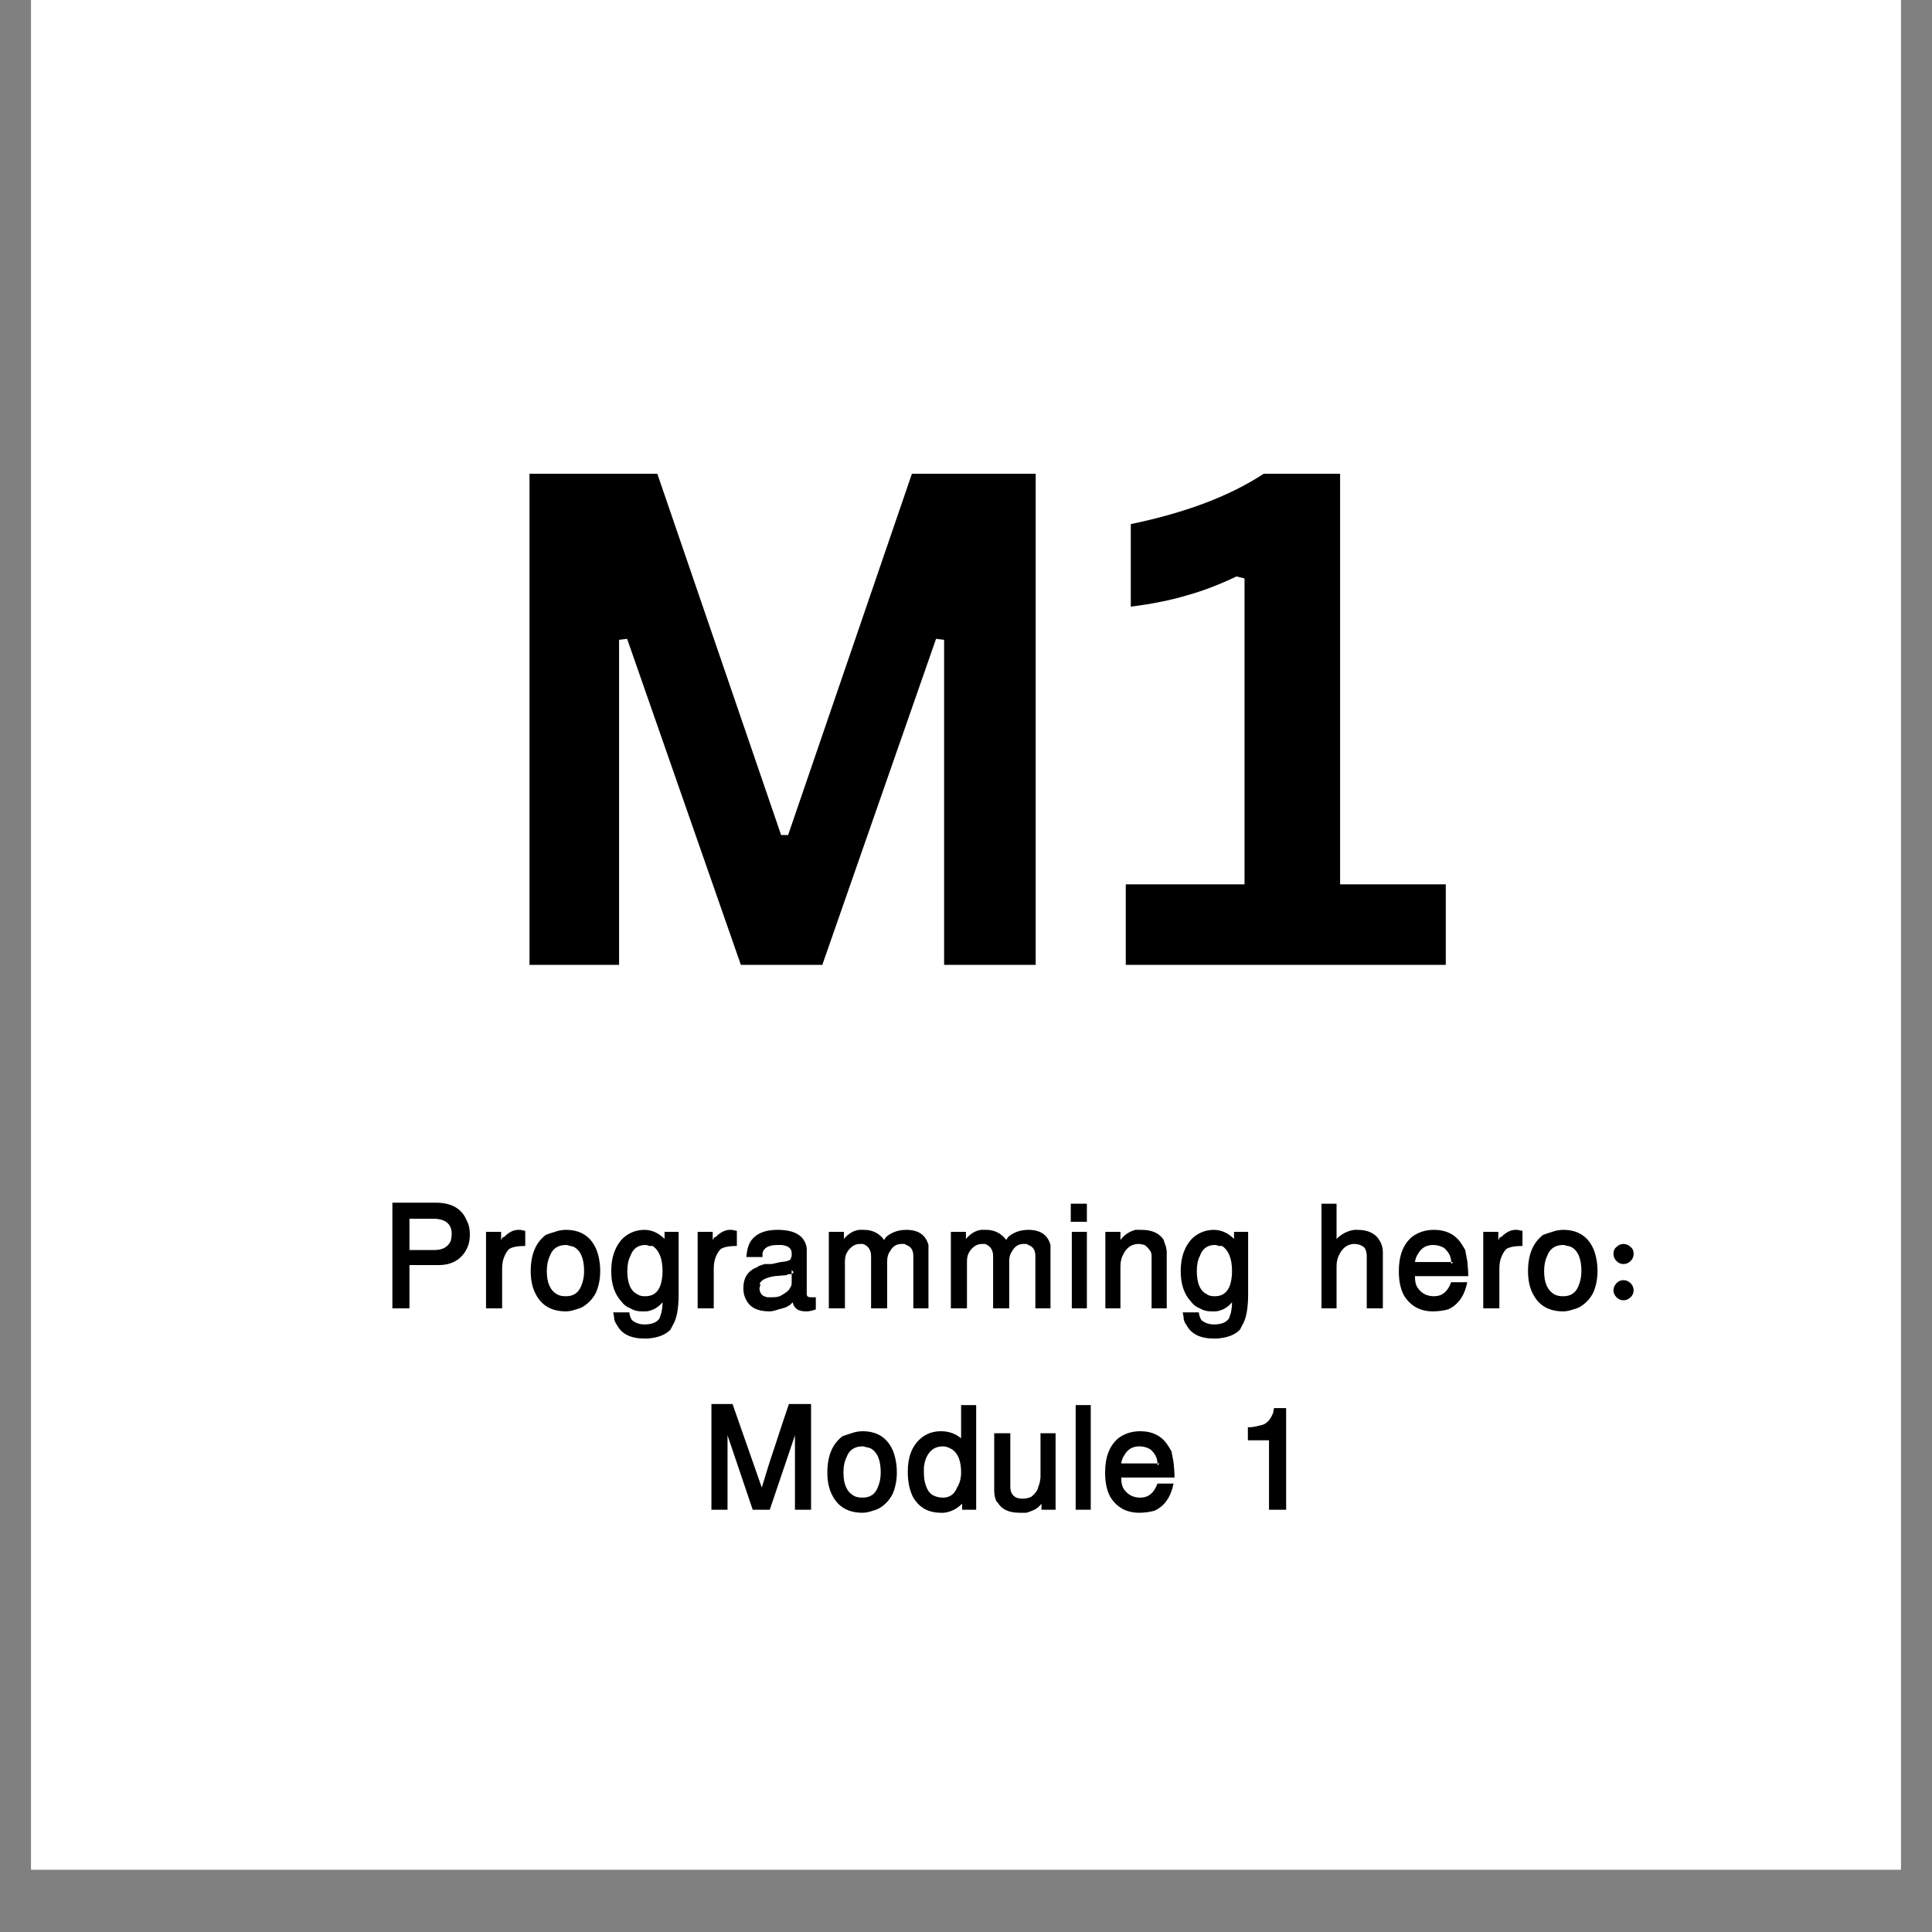 <svg xmlns="http://www.w3.org/2000/svg" xmlns:xlink="http://www.w3.org/1999/xlink" width="40" zoomAndPan="magnify" viewBox="0 0 30 30" height="40" preserveAspectRatio="xMidYMid meet" version="1.0"><rect x="0" y="0" width="30" height="30" fill="#808080" stroke="none"/><defs><g/><clipPath id="19b2fb8f57"><path d="M 0.484 0 L 29.516 0 L 29.516 29.031 L 0.484 29.031 Z M 0.484 0 " clip-rule="nonzero"/></clipPath></defs><g clip-path="url(#19b2fb8f57)"><path fill="#ffffff" d="M 0.484 0 L 29.516 0 L 29.516 29.031 L 0.484 29.031 Z M 0.484 0 " fill-opacity="1" fill-rule="nonzero"/><path fill="#ffffff" d="M 0.484 0 L 29.516 0 L 29.516 29.031 L 0.484 29.031 Z M 0.484 0 " fill-opacity="1" fill-rule="nonzero"/></g><g fill="#ffffff" fill-opacity="1"><g transform="translate(3.111, 16.219)"><g><path d="M 0.531 -3.219 L -0.75 -2.852 C -0.555 -2.723 -0.48 -2.473 -0.469 -2.438 L 0.078 -0.527 C 0.09 -0.492 0.156 -0.238 0.059 -0.027 L 0.902 -0.266 C 0.695 -0.422 0.621 -0.688 0.621 -0.688 L 0.461 -1.238 L 0.984 -1.387 C 0.984 -1.387 1.805 -1.625 1.523 -2.598 C 1.281 -3.434 0.531 -3.219 0.531 -3.219 Z M 0.414 -1.41 L 0.023 -2.773 L 0.305 -2.855 C 0.305 -2.855 0.852 -3.012 1.012 -2.453 C 1.215 -1.742 0.785 -1.523 0.414 -1.41 Z M 0.414 -1.41 "/></g></g></g><g fill="#ffffff" fill-opacity="1"><g transform="translate(5.411, 15.565)"><g><path d="M 1.176 -1.676 C 1.418 -1.766 1.789 -2.004 1.699 -2.605 C 1.609 -3.219 0.836 -3.105 0.836 -3.105 L -0.367 -2.926 C -0.191 -2.773 -0.148 -2.516 -0.145 -2.477 L 0.145 -0.512 C 0.152 -0.473 0.188 -0.215 0.062 -0.02 L 0.93 -0.145 C 0.746 -0.328 0.703 -0.598 0.703 -0.598 L 0.562 -1.574 C 0.727 -1.379 1.578 -0.383 1.762 -0.305 C 1.852 -0.266 1.98 -0.27 2.109 -0.289 C 2.293 -0.316 2.469 -0.371 2.469 -0.371 C 2.09 -0.559 1.371 -1.434 1.176 -1.676 Z M 0.719 -1.754 L 0.539 -1.727 L 0.387 -2.75 L 0.566 -2.773 C 0.566 -2.773 1.125 -2.855 1.188 -2.43 C 1.277 -1.844 0.719 -1.754 0.719 -1.754 Z M 0.719 -1.754 "/></g></g></g><g fill="#ffffff" fill-opacity="1"><g transform="translate(8.044, 15.225)"><g><path d="M 0.625 -2.5 C 0.625 -2.5 0.613 -2.734 0.758 -2.988 L -0.07 -2.949 C 0.09 -2.777 0.105 -2.52 0.105 -2.477 L 0.195 -0.496 C 0.199 -0.457 0.207 -0.195 0.062 -0.012 L 0.895 -0.051 C 0.727 -0.285 0.715 -0.523 0.715 -0.523 Z M 0.625 -2.5 "/></g></g></g><g fill="#ffffff" fill-opacity="1"><g transform="translate(9.213, 15.143)"><g><path d="M 1.34 -2.879 L 0.227 -2.941 C 0.371 -2.754 0.359 -2.492 0.359 -2.457 L 0.246 -0.473 C 0.242 -0.434 0.227 -0.172 0.062 -0.004 L 1.004 0.047 C 1.004 0.047 2.414 0.121 2.504 -1.496 C 2.578 -2.809 1.34 -2.879 1.34 -2.879 Z M 0.918 -0.238 L 0.801 -0.246 L 0.934 -2.613 L 1.125 -2.602 C 1.125 -2.602 1.98 -2.555 1.918 -1.43 C 1.852 -0.25 1.082 -0.23 0.918 -0.238 Z M 0.918 -0.238 "/></g></g></g><g fill="#ffffff" fill-opacity="1"><g transform="translate(11.866, 15.316)"><g><path d="M 1.625 -0.055 C 1.566 -0.027 1.512 -0.016 1.445 -0.023 L 0.824 -0.141 L 1.02 -1.18 L 1.441 -1.098 C 1.441 -1.098 1.676 -1.055 1.887 -0.855 L 1.996 -1.445 C 1.793 -1.328 1.535 -1.371 1.5 -1.375 L 1.07 -1.457 L 1.262 -2.477 L 1.887 -2.359 C 1.945 -2.344 1.996 -2.312 2.039 -2.266 L 2.258 -2.02 L 2.566 -2.52 L 0.605 -2.887 C 0.723 -2.684 0.68 -2.426 0.672 -2.391 L 0.305 -0.438 C 0.297 -0.398 0.246 -0.145 0.062 0.004 L 2.023 0.371 L 1.914 -0.219 Z M 1.625 -0.055 "/></g></g></g><g fill="#ffffff" fill-opacity="1"><g transform="translate(14.344, 15.868)"><g><path d="M 2.047 -2.543 L 0.75 -2.852 C 0.855 -2.645 0.797 -2.391 0.789 -2.352 L 0.328 -0.422 C 0.316 -0.383 0.254 -0.129 0.062 0.008 L 0.918 0.211 C 0.812 -0.027 0.879 -0.293 0.879 -0.293 L 1.012 -0.852 L 1.539 -0.723 C 1.539 -0.723 2.371 -0.531 2.605 -1.516 C 2.805 -2.359 2.047 -2.543 2.047 -2.543 Z M 1.051 -1.023 L 1.383 -2.406 L 1.672 -2.336 C 1.672 -2.336 2.219 -2.207 2.086 -1.641 C 1.914 -0.922 1.43 -0.941 1.051 -1.023 Z M 1.051 -1.023 "/></g></g></g><g fill="#ffffff" fill-opacity="1"><g transform="translate(16.97, 16.48)"><g><path d="M 2.727 0.258 C 2.496 0.043 2.406 -0.383 2.305 -0.719 L 1.758 -2.844 L 1.289 -2.887 C 1.305 -2.82 1.309 -2.762 1.301 -2.699 C 1.293 -2.605 1.258 -2.5 1.18 -2.34 L 0.375 -0.566 C 0.246 -0.301 0.133 -0.172 -0.055 -0.016 L 0.684 0.059 C 0.637 -0.023 0.621 -0.098 0.629 -0.176 C 0.637 -0.273 0.684 -0.383 0.742 -0.531 L 0.84 -0.793 L 1.75 -0.703 C 1.75 -0.703 1.84 -0.461 1.883 -0.188 C 1.898 -0.055 1.855 0.059 1.742 0.16 Z M 0.965 -1.062 L 1.406 -1.977 L 1.676 -0.988 Z M 0.965 -1.062 "/></g></g></g><g fill="#ffffff" fill-opacity="1"><g transform="translate(20.125, 16.744)"><g><path d="M 1.34 -1.547 C 1.59 -1.613 1.98 -1.816 1.953 -2.422 C 1.926 -3.043 1.141 -3.004 1.141 -3.004 L -0.074 -2.949 C 0.086 -2.777 0.102 -2.52 0.105 -2.48 L 0.195 -0.496 C 0.199 -0.457 0.207 -0.195 0.062 -0.012 L 0.938 -0.051 C 0.773 -0.25 0.762 -0.523 0.762 -0.523 L 0.715 -1.512 C 0.859 -1.297 1.605 -0.223 1.785 -0.125 C 1.867 -0.078 2 -0.07 2.129 -0.078 C 2.316 -0.086 2.496 -0.125 2.496 -0.125 C 2.133 -0.348 1.508 -1.289 1.34 -1.547 Z M 0.891 -1.672 L 0.707 -1.664 L 0.66 -2.695 L 0.844 -2.703 C 0.844 -2.703 1.406 -2.73 1.426 -2.301 C 1.453 -1.707 0.891 -1.672 0.891 -1.672 Z M 0.891 -1.672 "/></g></g></g><g fill="#ffffff" fill-opacity="1"><g transform="translate(23.047, 16.575)"><g><path d="M -0.582 -2.891 L -0.281 -2.395 L -0.062 -2.637 C -0.016 -2.684 0.031 -2.715 0.094 -2.73 L 0.414 -2.789 L 0.812 -0.645 C 0.816 -0.609 0.863 -0.348 0.738 -0.148 L 1.605 -0.312 C 1.41 -0.52 1.367 -0.75 1.367 -0.75 L 0.969 -2.891 L 1.297 -2.953 C 1.363 -2.961 1.422 -2.949 1.48 -2.922 L 1.773 -2.773 L 1.887 -3.352 Z M -0.582 -2.891 "/></g></g></g><g fill="#ffffff" fill-opacity="1"><g transform="translate(25.897, 16.017)"><g><path d="M 0.812 -3.379 C 0.953 -3.293 1.012 -3.188 0.98 -3.008 C 0.949 -2.832 0.809 -1.973 0.809 -1.973 C 0.488 -2.262 0.184 -2.566 0.039 -2.699 C -0.102 -2.84 -0.109 -2.918 -0.059 -3.086 L -1 -2.77 C -0.805 -2.684 -0.621 -2.562 -0.492 -2.453 C -0.359 -2.336 0.531 -1.559 0.531 -1.559 L 0.738 -0.941 C 0.844 -0.629 0.891 -0.48 0.789 -0.273 L 1.633 -0.555 C 1.465 -0.691 1.387 -0.801 1.289 -1.094 L 1.059 -1.781 C 1.059 -1.781 1.234 -2.707 1.289 -2.953 C 1.344 -3.203 1.422 -3.402 1.547 -3.621 Z M 0.812 -3.379 "/></g></g></g><g fill="#ffffff" fill-opacity="1"><g transform="translate(18.668, 27.626)"><g><path d="M 0.074 0 L 0.25 0 C 0.41 0 0.516 -0.105 0.516 -0.258 C 0.516 -0.406 0.41 -0.512 0.25 -0.512 L 0.074 -0.512 Z M 0.141 -0.062 L 0.141 -0.449 L 0.25 -0.449 C 0.367 -0.449 0.449 -0.371 0.449 -0.258 C 0.449 -0.141 0.367 -0.062 0.25 -0.062 Z M 0.141 -0.062 "/></g></g></g><g fill="#ffffff" fill-opacity="1"><g transform="translate(19.224, 27.626)"><g><path d="M 0.066 0 L 0.129 0 L 0.129 -0.176 C 0.129 -0.285 0.184 -0.324 0.254 -0.324 L 0.289 -0.324 L 0.289 -0.379 L 0.254 -0.379 C 0.191 -0.379 0.152 -0.359 0.125 -0.312 L 0.117 -0.379 L 0.066 -0.379 Z M 0.066 0 "/></g></g></g><g fill="#ffffff" fill-opacity="1"><g transform="translate(19.543, 27.626)"><g><path d="M 0.234 0.008 C 0.316 0.008 0.387 -0.035 0.418 -0.109 L 0.348 -0.109 C 0.328 -0.07 0.281 -0.047 0.234 -0.047 C 0.16 -0.047 0.109 -0.094 0.102 -0.164 L 0.43 -0.164 C 0.434 -0.297 0.355 -0.391 0.234 -0.391 C 0.117 -0.391 0.039 -0.309 0.039 -0.191 C 0.039 -0.074 0.117 0.008 0.234 0.008 Z M 0.102 -0.219 C 0.113 -0.285 0.164 -0.332 0.234 -0.332 C 0.305 -0.332 0.355 -0.289 0.367 -0.219 Z M 0.102 -0.219 "/></g></g></g><g fill="#ffffff" fill-opacity="1"><g transform="translate(20.008, 27.626)"><g><path d="M 0.207 0.008 C 0.301 0.008 0.359 -0.035 0.359 -0.098 C 0.359 -0.16 0.309 -0.199 0.215 -0.219 C 0.137 -0.234 0.109 -0.25 0.109 -0.281 C 0.109 -0.316 0.141 -0.336 0.195 -0.336 C 0.254 -0.336 0.289 -0.312 0.293 -0.27 L 0.352 -0.27 C 0.348 -0.344 0.289 -0.391 0.195 -0.391 C 0.102 -0.391 0.047 -0.348 0.047 -0.281 C 0.047 -0.223 0.094 -0.184 0.191 -0.168 C 0.266 -0.156 0.301 -0.137 0.301 -0.102 C 0.301 -0.066 0.266 -0.047 0.207 -0.047 C 0.141 -0.047 0.102 -0.074 0.102 -0.121 L 0.039 -0.121 C 0.039 -0.043 0.105 0.008 0.207 0.008 Z M 0.207 0.008 "/></g></g></g><g fill="#ffffff" fill-opacity="1"><g transform="translate(20.408, 27.626)"><g><path d="M 0.207 0.008 C 0.301 0.008 0.359 -0.035 0.359 -0.098 C 0.359 -0.16 0.309 -0.199 0.215 -0.219 C 0.137 -0.234 0.109 -0.25 0.109 -0.281 C 0.109 -0.316 0.141 -0.336 0.195 -0.336 C 0.254 -0.336 0.289 -0.312 0.293 -0.27 L 0.352 -0.27 C 0.348 -0.344 0.289 -0.391 0.195 -0.391 C 0.102 -0.391 0.047 -0.348 0.047 -0.281 C 0.047 -0.223 0.094 -0.184 0.191 -0.168 C 0.266 -0.156 0.301 -0.137 0.301 -0.102 C 0.301 -0.066 0.266 -0.047 0.207 -0.047 C 0.141 -0.047 0.102 -0.074 0.102 -0.121 L 0.039 -0.121 C 0.039 -0.043 0.105 0.008 0.207 0.008 Z M 0.207 0.008 "/></g></g></g><g fill="#ffffff" fill-opacity="1"><g transform="translate(20.807, 27.626)"><g/></g></g><g fill="#ffffff" fill-opacity="1"><g transform="translate(20.988, 27.626)"><g><path d="M 0.301 0.008 C 0.426 0.008 0.527 -0.066 0.559 -0.18 L 0.488 -0.18 C 0.465 -0.102 0.391 -0.055 0.305 -0.055 C 0.188 -0.055 0.109 -0.137 0.109 -0.258 C 0.109 -0.375 0.188 -0.457 0.305 -0.457 C 0.387 -0.457 0.457 -0.41 0.484 -0.34 L 0.555 -0.34 C 0.52 -0.449 0.422 -0.52 0.301 -0.52 C 0.152 -0.52 0.043 -0.41 0.043 -0.258 C 0.043 -0.102 0.152 0.008 0.301 0.008 Z M 0.301 0.008 "/></g></g></g><g fill="#ffffff" fill-opacity="1"><g transform="translate(21.585, 27.626)"><g><path d="M 0.238 0.008 C 0.355 0.008 0.441 -0.074 0.441 -0.191 C 0.441 -0.305 0.355 -0.391 0.238 -0.391 C 0.121 -0.391 0.039 -0.305 0.039 -0.191 C 0.039 -0.074 0.121 0.008 0.238 0.008 Z M 0.098 -0.191 C 0.098 -0.273 0.156 -0.332 0.238 -0.332 C 0.32 -0.332 0.379 -0.273 0.379 -0.191 C 0.379 -0.105 0.32 -0.051 0.238 -0.051 C 0.156 -0.051 0.098 -0.105 0.098 -0.191 Z M 0.098 -0.191 "/></g></g></g><g fill="#ffffff" fill-opacity="1"><g transform="translate(22.063, 27.626)"><g><path d="M 0.23 0.008 C 0.293 0.008 0.348 -0.016 0.379 -0.059 L 0.387 0 L 0.438 0 L 0.438 -0.543 L 0.375 -0.543 L 0.375 -0.328 C 0.344 -0.367 0.293 -0.391 0.23 -0.391 C 0.121 -0.391 0.039 -0.305 0.039 -0.191 C 0.039 -0.074 0.121 0.008 0.23 0.008 Z M 0.098 -0.191 C 0.098 -0.273 0.156 -0.332 0.238 -0.332 C 0.32 -0.332 0.379 -0.273 0.379 -0.191 C 0.379 -0.109 0.32 -0.051 0.238 -0.051 C 0.156 -0.051 0.098 -0.109 0.098 -0.191 Z M 0.098 -0.191 "/></g></g></g><g fill="#ffffff" fill-opacity="1"><g transform="translate(22.569, 27.626)"><g><path d="M 0.234 0.008 C 0.316 0.008 0.387 -0.035 0.418 -0.109 L 0.348 -0.109 C 0.328 -0.07 0.281 -0.047 0.234 -0.047 C 0.16 -0.047 0.109 -0.094 0.102 -0.164 L 0.43 -0.164 C 0.434 -0.297 0.355 -0.391 0.234 -0.391 C 0.117 -0.391 0.039 -0.309 0.039 -0.191 C 0.039 -0.074 0.117 0.008 0.234 0.008 Z M 0.102 -0.219 C 0.113 -0.285 0.164 -0.332 0.234 -0.332 C 0.305 -0.332 0.355 -0.289 0.367 -0.219 Z M 0.102 -0.219 "/></g></g></g><g fill="#ffffff" fill-opacity="1"><g transform="translate(23.034, 27.626)"><g><path d="M 0.094 0.004 C 0.125 0.004 0.145 -0.016 0.145 -0.043 C 0.145 -0.07 0.125 -0.09 0.094 -0.09 C 0.062 -0.09 0.043 -0.07 0.043 -0.043 C 0.043 -0.016 0.062 0.004 0.094 0.004 Z M 0.043 -0.34 C 0.043 -0.309 0.062 -0.289 0.094 -0.289 C 0.125 -0.289 0.145 -0.309 0.145 -0.34 C 0.145 -0.367 0.125 -0.387 0.094 -0.387 C 0.062 -0.387 0.043 -0.367 0.043 -0.34 Z M 0.043 -0.34 "/></g></g></g><g fill="#ffffff" fill-opacity="1"><g transform="translate(23.222, 27.626)"><g/></g></g><g fill="#ffffff" fill-opacity="1"><g transform="translate(23.404, 27.626)"><g><path d="M 0.074 0 L 0.387 0 L 0.387 -0.062 L 0.141 -0.062 L 0.141 -0.512 L 0.074 -0.512 Z M 0.074 0 "/></g></g></g><g fill="#ffffff" fill-opacity="1"><g transform="translate(23.814, 27.626)"><g><path d="M 0.238 0.008 C 0.355 0.008 0.441 -0.074 0.441 -0.191 C 0.441 -0.305 0.355 -0.391 0.238 -0.391 C 0.121 -0.391 0.039 -0.305 0.039 -0.191 C 0.039 -0.074 0.121 0.008 0.238 0.008 Z M 0.098 -0.191 C 0.098 -0.273 0.156 -0.332 0.238 -0.332 C 0.32 -0.332 0.379 -0.273 0.379 -0.191 C 0.379 -0.105 0.32 -0.051 0.238 -0.051 C 0.156 -0.051 0.098 -0.105 0.098 -0.191 Z M 0.098 -0.191 "/></g></g></g><g fill="#ffffff" fill-opacity="1"><g transform="translate(24.292, 27.626)"><g><path d="M 0.219 0.008 C 0.27 0.008 0.32 -0.012 0.352 -0.055 L 0.359 0 L 0.41 0 L 0.41 -0.379 L 0.348 -0.379 L 0.348 -0.188 C 0.348 -0.105 0.297 -0.051 0.227 -0.051 C 0.164 -0.051 0.121 -0.098 0.121 -0.176 L 0.121 -0.379 L 0.062 -0.379 L 0.062 -0.168 C 0.062 -0.059 0.121 0.008 0.219 0.008 Z M 0.219 0.008 "/></g></g></g><g fill="#ffffff" fill-opacity="1"><g transform="translate(24.769, 27.626)"><g><path d="M 0.23 0.008 C 0.293 0.008 0.348 -0.016 0.379 -0.059 L 0.387 0 L 0.438 0 L 0.438 -0.543 L 0.375 -0.543 L 0.375 -0.328 C 0.344 -0.367 0.293 -0.391 0.23 -0.391 C 0.121 -0.391 0.039 -0.305 0.039 -0.191 C 0.039 -0.074 0.121 0.008 0.23 0.008 Z M 0.098 -0.191 C 0.098 -0.273 0.156 -0.332 0.238 -0.332 C 0.32 -0.332 0.379 -0.273 0.379 -0.191 C 0.379 -0.109 0.32 -0.051 0.238 -0.051 C 0.156 -0.051 0.098 -0.109 0.098 -0.191 Z M 0.098 -0.191 "/></g></g></g><g fill="#ffffff" fill-opacity="1"><g transform="translate(25.275, 27.626)"><g/></g></g><g fill="#ffffff" fill-opacity="1"><g transform="translate(25.456, 27.626)"><g><path d="M 0.215 0.008 C 0.277 0.008 0.328 -0.008 0.367 -0.039 L 0.41 0 L 0.492 0 L 0.406 -0.086 C 0.434 -0.129 0.449 -0.184 0.453 -0.246 L 0.391 -0.246 C 0.391 -0.203 0.379 -0.164 0.363 -0.133 L 0.246 -0.246 C 0.336 -0.281 0.379 -0.332 0.379 -0.395 C 0.379 -0.469 0.316 -0.52 0.227 -0.52 C 0.141 -0.52 0.078 -0.473 0.078 -0.402 C 0.078 -0.355 0.102 -0.312 0.145 -0.27 C 0.074 -0.234 0.039 -0.191 0.039 -0.129 C 0.039 -0.043 0.105 0.008 0.215 0.008 Z M 0.102 -0.129 C 0.102 -0.172 0.129 -0.203 0.188 -0.227 L 0.324 -0.086 C 0.297 -0.062 0.258 -0.051 0.215 -0.051 C 0.145 -0.051 0.102 -0.078 0.102 -0.129 Z M 0.141 -0.402 C 0.141 -0.441 0.176 -0.465 0.227 -0.465 C 0.281 -0.465 0.32 -0.438 0.32 -0.395 C 0.32 -0.355 0.285 -0.324 0.203 -0.293 C 0.156 -0.344 0.141 -0.375 0.141 -0.402 Z M 0.141 -0.402 "/></g></g></g><g fill="#ffffff" fill-opacity="1"><g transform="translate(25.975, 27.626)"><g/></g></g><g fill="#ffffff" fill-opacity="1"><g transform="translate(26.156, 27.626)"><g><path d="M 0.074 0 L 0.141 0 L 0.141 -0.168 L 0.246 -0.168 C 0.363 -0.168 0.438 -0.234 0.438 -0.34 C 0.438 -0.445 0.363 -0.512 0.246 -0.512 L 0.074 -0.512 Z M 0.141 -0.227 L 0.141 -0.449 L 0.246 -0.449 C 0.328 -0.449 0.371 -0.414 0.371 -0.34 C 0.371 -0.266 0.328 -0.227 0.246 -0.227 Z M 0.141 -0.227 "/></g></g></g><g fill="#ffffff" fill-opacity="1"><g transform="translate(26.624, 27.626)"><g><path d="M 0.066 0 L 0.129 0 L 0.129 -0.176 C 0.129 -0.285 0.184 -0.324 0.254 -0.324 L 0.289 -0.324 L 0.289 -0.379 L 0.254 -0.379 C 0.191 -0.379 0.152 -0.359 0.125 -0.312 L 0.117 -0.379 L 0.066 -0.379 Z M 0.066 0 "/></g></g></g><g fill="#ffffff" fill-opacity="1"><g transform="translate(26.942, 27.626)"><g><path d="M 0.238 0.008 C 0.355 0.008 0.441 -0.074 0.441 -0.191 C 0.441 -0.305 0.355 -0.391 0.238 -0.391 C 0.121 -0.391 0.039 -0.305 0.039 -0.191 C 0.039 -0.074 0.121 0.008 0.238 0.008 Z M 0.098 -0.191 C 0.098 -0.273 0.156 -0.332 0.238 -0.332 C 0.32 -0.332 0.379 -0.273 0.379 -0.191 C 0.379 -0.105 0.32 -0.051 0.238 -0.051 C 0.156 -0.051 0.098 -0.105 0.098 -0.191 Z M 0.098 -0.191 "/></g></g></g><g fill="#ffffff" fill-opacity="1"><g transform="translate(27.421, 27.626)"><g><path d="M 0.219 0.008 C 0.27 0.008 0.32 -0.012 0.352 -0.055 L 0.359 0 L 0.41 0 L 0.41 -0.379 L 0.348 -0.379 L 0.348 -0.188 C 0.348 -0.105 0.297 -0.051 0.227 -0.051 C 0.164 -0.051 0.121 -0.098 0.121 -0.176 L 0.121 -0.379 L 0.062 -0.379 L 0.062 -0.168 C 0.062 -0.059 0.121 0.008 0.219 0.008 Z M 0.219 0.008 "/></g></g></g><g fill="#ffffff" fill-opacity="1"><g transform="translate(27.897, 27.626)"><g><path d="M 0.23 0.008 C 0.293 0.008 0.348 -0.016 0.379 -0.059 L 0.387 0 L 0.438 0 L 0.438 -0.543 L 0.375 -0.543 L 0.375 -0.328 C 0.344 -0.367 0.293 -0.391 0.23 -0.391 C 0.121 -0.391 0.039 -0.305 0.039 -0.191 C 0.039 -0.074 0.121 0.008 0.23 0.008 Z M 0.098 -0.191 C 0.098 -0.273 0.156 -0.332 0.238 -0.332 C 0.32 -0.332 0.379 -0.273 0.379 -0.191 C 0.379 -0.109 0.32 -0.051 0.238 -0.051 C 0.156 -0.051 0.098 -0.109 0.098 -0.191 Z M 0.098 -0.191 "/></g></g></g><g fill="#ffffff" fill-opacity="1"><g transform="translate(6.859, 8.404)"><g><path d="M 0.051 0 L 0.168 0 C 0.355 0 0.445 -0.109 0.445 -0.27 L 0.445 -0.82 L 0.34 -0.82 L 0.34 -0.277 C 0.34 -0.168 0.301 -0.098 0.168 -0.098 L 0.051 -0.098 Z M 0.051 0 "/></g></g></g><g fill="#ffffff" fill-opacity="1"><g transform="translate(7.421, 8.404)"><g><path d="M 0.383 0.016 C 0.57 0.016 0.703 -0.117 0.703 -0.305 C 0.703 -0.492 0.57 -0.621 0.383 -0.621 C 0.195 -0.621 0.062 -0.492 0.062 -0.305 C 0.062 -0.117 0.195 0.016 0.383 0.016 Z M 0.16 -0.305 C 0.16 -0.438 0.25 -0.527 0.383 -0.527 C 0.516 -0.527 0.605 -0.438 0.605 -0.305 C 0.605 -0.172 0.516 -0.078 0.383 -0.078 C 0.25 -0.078 0.16 -0.172 0.16 -0.305 Z M 0.16 -0.305 "/></g></g></g><g fill="#ffffff" fill-opacity="1"><g transform="translate(8.186, 8.404)"><g><path d="M 0.109 0 L 0.207 0 L 0.207 -0.605 L 0.109 -0.605 Z M 0.078 -0.785 C 0.078 -0.742 0.109 -0.707 0.156 -0.707 C 0.207 -0.707 0.238 -0.742 0.238 -0.785 C 0.238 -0.828 0.207 -0.863 0.156 -0.863 C 0.109 -0.863 0.078 -0.828 0.078 -0.785 Z M 0.078 -0.785 "/></g></g></g><g fill="#ffffff" fill-opacity="1"><g transform="translate(8.502, 8.404)"><g><path d="M 0.109 0 L 0.207 0 L 0.207 -0.305 C 0.207 -0.441 0.289 -0.527 0.402 -0.527 C 0.508 -0.527 0.574 -0.453 0.574 -0.328 L 0.574 0 L 0.672 0 L 0.672 -0.34 C 0.672 -0.512 0.574 -0.621 0.414 -0.621 C 0.332 -0.621 0.254 -0.59 0.199 -0.52 L 0.191 -0.605 L 0.109 -0.605 Z M 0.109 0 "/></g></g></g><g fill="#ffffff" fill-opacity="1"><g transform="translate(9.271, 8.404)"><g/></g></g><g fill="#ffffff" fill-opacity="1"><g transform="translate(9.561, 8.404)"><g><path d="M 0.109 0 L 0.207 0 L 0.207 -0.324 C 0.207 -0.449 0.277 -0.527 0.383 -0.527 C 0.484 -0.527 0.551 -0.453 0.551 -0.332 L 0.551 0 L 0.648 0 L 0.648 -0.324 C 0.648 -0.449 0.719 -0.527 0.824 -0.527 C 0.926 -0.527 0.988 -0.453 0.988 -0.332 L 0.988 0 L 1.086 0 L 1.086 -0.348 C 1.086 -0.516 0.988 -0.621 0.836 -0.621 C 0.738 -0.621 0.656 -0.582 0.609 -0.504 C 0.57 -0.582 0.492 -0.621 0.398 -0.621 C 0.312 -0.621 0.246 -0.59 0.199 -0.531 L 0.191 -0.605 L 0.109 -0.605 Z M 0.109 0 "/></g></g></g><g fill="#ffffff" fill-opacity="1"><g transform="translate(10.745, 8.404)"><g><path d="M 0.371 0.016 C 0.508 0.016 0.621 -0.059 0.672 -0.176 L 0.559 -0.176 C 0.523 -0.113 0.453 -0.078 0.375 -0.078 C 0.258 -0.078 0.176 -0.148 0.16 -0.266 L 0.688 -0.266 C 0.691 -0.477 0.566 -0.621 0.375 -0.621 C 0.191 -0.621 0.062 -0.492 0.062 -0.305 C 0.062 -0.117 0.188 0.016 0.371 0.016 Z M 0.16 -0.352 C 0.18 -0.457 0.262 -0.531 0.375 -0.531 C 0.484 -0.531 0.566 -0.461 0.586 -0.352 Z M 0.16 -0.352 "/></g></g></g><g fill="#ffffff" fill-opacity="1"><g transform="translate(11.49, 8.404)"><g/></g></g><g fill="#ffffff" fill-opacity="1"><g transform="translate(11.78, 8.404)"><g><path d="M 0.309 0.008 C 0.406 0.008 0.484 -0.023 0.539 -0.086 L 0.551 0 L 0.629 0 L 0.629 -0.387 C 0.629 -0.527 0.523 -0.621 0.363 -0.621 C 0.23 -0.621 0.133 -0.551 0.105 -0.434 L 0.203 -0.434 C 0.227 -0.492 0.285 -0.531 0.363 -0.531 C 0.469 -0.531 0.531 -0.473 0.531 -0.379 L 0.531 -0.355 L 0.285 -0.355 C 0.156 -0.355 0.074 -0.285 0.074 -0.176 C 0.074 -0.062 0.16 0.008 0.309 0.008 Z M 0.172 -0.176 C 0.172 -0.234 0.219 -0.27 0.285 -0.27 L 0.531 -0.27 C 0.527 -0.156 0.438 -0.078 0.312 -0.078 C 0.227 -0.078 0.172 -0.117 0.172 -0.176 Z M 0.172 -0.176 "/></g></g></g><g fill="#ffffff" fill-opacity="1"><g transform="translate(12.505, 8.404)"><g><path d="M 0.109 0 L 0.207 0 L 0.207 -0.305 C 0.207 -0.441 0.289 -0.527 0.402 -0.527 C 0.508 -0.527 0.574 -0.453 0.574 -0.328 L 0.574 0 L 0.672 0 L 0.672 -0.34 C 0.672 -0.512 0.574 -0.621 0.414 -0.621 C 0.332 -0.621 0.254 -0.59 0.199 -0.52 L 0.191 -0.605 L 0.109 -0.605 Z M 0.109 0 "/></g></g></g><g fill="#ffffff" fill-opacity="1"><g transform="translate(13.274, 8.404)"><g><path d="M 0.371 0.016 C 0.469 0.016 0.555 -0.027 0.609 -0.094 L 0.621 0 L 0.699 0 L 0.699 -0.867 L 0.602 -0.867 L 0.602 -0.523 C 0.547 -0.586 0.465 -0.621 0.371 -0.621 C 0.191 -0.621 0.062 -0.488 0.062 -0.305 C 0.062 -0.121 0.191 0.016 0.371 0.016 Z M 0.16 -0.305 C 0.16 -0.434 0.25 -0.527 0.383 -0.527 C 0.516 -0.527 0.605 -0.434 0.605 -0.305 C 0.605 -0.172 0.516 -0.078 0.383 -0.078 C 0.25 -0.078 0.16 -0.172 0.16 -0.305 Z M 0.16 -0.305 "/></g></g></g><g fill="#ffffff" fill-opacity="1"><g transform="translate(14.084, 8.404)"><g/></g></g><g fill="#ffffff" fill-opacity="1"><g transform="translate(14.374, 8.404)"><g><path d="M 0.109 0 L 0.207 0 L 0.207 -0.324 C 0.207 -0.449 0.277 -0.527 0.383 -0.527 C 0.484 -0.527 0.551 -0.453 0.551 -0.332 L 0.551 0 L 0.648 0 L 0.648 -0.324 C 0.648 -0.449 0.719 -0.527 0.824 -0.527 C 0.926 -0.527 0.988 -0.453 0.988 -0.332 L 0.988 0 L 1.086 0 L 1.086 -0.348 C 1.086 -0.516 0.988 -0.621 0.836 -0.621 C 0.738 -0.621 0.656 -0.582 0.609 -0.504 C 0.57 -0.582 0.492 -0.621 0.398 -0.621 C 0.312 -0.621 0.246 -0.59 0.199 -0.531 L 0.191 -0.605 L 0.109 -0.605 Z M 0.109 0 "/></g></g></g><g fill="#ffffff" fill-opacity="1"><g transform="translate(15.559, 8.404)"><g><path d="M 0.086 0.234 L 0.156 0.234 C 0.27 0.234 0.324 0.207 0.367 0.094 L 0.645 -0.605 L 0.543 -0.605 L 0.43 -0.32 L 0.355 -0.133 L 0.266 -0.32 L 0.129 -0.605 L 0.02 -0.605 L 0.305 -0.016 L 0.277 0.059 C 0.254 0.125 0.227 0.141 0.148 0.141 L 0.086 0.141 Z M 0.086 0.234 "/></g></g></g><g fill="#ffffff" fill-opacity="1"><g transform="translate(16.223, 8.404)"><g/></g></g><g fill="#ffffff" fill-opacity="1"><g transform="translate(16.513, 8.404)"><g><path d="M 0.168 -0.668 L 0.168 -0.605 L 0.035 -0.605 L 0.035 -0.516 L 0.168 -0.516 L 0.168 0 L 0.266 0 L 0.266 -0.516 L 0.477 -0.516 L 0.477 -0.605 L 0.266 -0.605 L 0.266 -0.664 C 0.266 -0.75 0.305 -0.789 0.387 -0.789 L 0.484 -0.789 L 0.484 -0.883 L 0.379 -0.883 C 0.242 -0.883 0.168 -0.809 0.168 -0.668 Z M 0.168 -0.668 "/></g></g></g><g fill="#ffffff" fill-opacity="1"><g transform="translate(17.008, 8.404)"><g><path d="M 0.309 0.008 C 0.406 0.008 0.484 -0.023 0.539 -0.086 L 0.551 0 L 0.629 0 L 0.629 -0.387 C 0.629 -0.527 0.523 -0.621 0.363 -0.621 C 0.23 -0.621 0.133 -0.551 0.105 -0.434 L 0.203 -0.434 C 0.227 -0.492 0.285 -0.531 0.363 -0.531 C 0.469 -0.531 0.531 -0.473 0.531 -0.379 L 0.531 -0.355 L 0.285 -0.355 C 0.156 -0.355 0.074 -0.285 0.074 -0.176 C 0.074 -0.062 0.16 0.008 0.309 0.008 Z M 0.172 -0.176 C 0.172 -0.234 0.219 -0.27 0.285 -0.27 L 0.531 -0.27 C 0.527 -0.156 0.438 -0.078 0.312 -0.078 C 0.227 -0.078 0.172 -0.117 0.172 -0.176 Z M 0.172 -0.176 "/></g></g></g><g fill="#ffffff" fill-opacity="1"><g transform="translate(17.734, 8.404)"><g><path d="M 0.441 0.016 C 0.617 0.016 0.75 -0.121 0.75 -0.305 C 0.75 -0.488 0.617 -0.621 0.441 -0.621 C 0.344 -0.621 0.262 -0.586 0.207 -0.52 L 0.207 -0.867 L 0.109 -0.867 L 0.109 0 L 0.191 0 L 0.203 -0.094 C 0.258 -0.027 0.34 0.016 0.441 0.016 Z M 0.203 -0.305 C 0.203 -0.434 0.297 -0.527 0.426 -0.527 C 0.559 -0.527 0.652 -0.434 0.652 -0.305 C 0.652 -0.172 0.559 -0.078 0.426 -0.078 C 0.297 -0.078 0.203 -0.172 0.203 -0.305 Z M 0.203 -0.305 "/></g></g></g><g fill="#ffffff" fill-opacity="1"><g transform="translate(18.544, 8.404)"><g/></g></g><g fill="#ffffff" fill-opacity="1"><g transform="translate(18.834, 8.404)"><g><path d="M 0.168 -0.668 L 0.168 -0.605 L 0.035 -0.605 L 0.035 -0.516 L 0.168 -0.516 L 0.168 0 L 0.266 0 L 0.266 -0.516 L 0.477 -0.516 L 0.477 -0.605 L 0.266 -0.605 L 0.266 -0.664 C 0.266 -0.75 0.305 -0.789 0.387 -0.789 L 0.484 -0.789 L 0.484 -0.883 L 0.379 -0.883 C 0.242 -0.883 0.168 -0.809 0.168 -0.668 Z M 0.168 -0.668 "/></g></g></g><g fill="#ffffff" fill-opacity="1"><g transform="translate(19.329, 8.404)"><g><path d="M 0.109 0 L 0.207 0 L 0.207 -0.281 C 0.207 -0.457 0.293 -0.516 0.402 -0.516 L 0.465 -0.516 L 0.465 -0.605 L 0.41 -0.605 C 0.305 -0.605 0.246 -0.574 0.203 -0.504 L 0.191 -0.605 L 0.109 -0.605 Z M 0.109 0 "/></g></g></g><g fill="#ffffff" fill-opacity="1"><g transform="translate(19.839, 8.404)"><g><path d="M 0.109 0 L 0.207 0 L 0.207 -0.605 L 0.109 -0.605 Z M 0.078 -0.785 C 0.078 -0.742 0.109 -0.707 0.156 -0.707 C 0.207 -0.707 0.238 -0.742 0.238 -0.785 C 0.238 -0.828 0.207 -0.863 0.156 -0.863 C 0.109 -0.863 0.078 -0.828 0.078 -0.785 Z M 0.078 -0.785 "/></g></g></g><g fill="#ffffff" fill-opacity="1"><g transform="translate(20.155, 8.404)"><g><path d="M 0.371 0.016 C 0.508 0.016 0.621 -0.059 0.672 -0.176 L 0.559 -0.176 C 0.523 -0.113 0.453 -0.078 0.375 -0.078 C 0.258 -0.078 0.176 -0.148 0.16 -0.266 L 0.688 -0.266 C 0.691 -0.477 0.566 -0.621 0.375 -0.621 C 0.191 -0.621 0.062 -0.492 0.062 -0.305 C 0.062 -0.117 0.188 0.016 0.371 0.016 Z M 0.16 -0.352 C 0.18 -0.457 0.262 -0.531 0.375 -0.531 C 0.484 -0.531 0.566 -0.461 0.586 -0.352 Z M 0.16 -0.352 "/></g></g></g><g fill="#ffffff" fill-opacity="1"><g transform="translate(20.899, 8.404)"><g><path d="M 0.109 0 L 0.207 0 L 0.207 -0.305 C 0.207 -0.441 0.289 -0.527 0.402 -0.527 C 0.508 -0.527 0.574 -0.453 0.574 -0.328 L 0.574 0 L 0.672 0 L 0.672 -0.34 C 0.672 -0.512 0.574 -0.621 0.414 -0.621 C 0.332 -0.621 0.254 -0.59 0.199 -0.52 L 0.191 -0.605 L 0.109 -0.605 Z M 0.109 0 "/></g></g></g><g fill="#ffffff" fill-opacity="1"><g transform="translate(21.668, 8.404)"><g><path d="M 0.371 0.016 C 0.469 0.016 0.555 -0.027 0.609 -0.094 L 0.621 0 L 0.699 0 L 0.699 -0.867 L 0.602 -0.867 L 0.602 -0.523 C 0.547 -0.586 0.465 -0.621 0.371 -0.621 C 0.191 -0.621 0.062 -0.488 0.062 -0.305 C 0.062 -0.121 0.191 0.016 0.371 0.016 Z M 0.16 -0.305 C 0.16 -0.434 0.25 -0.527 0.383 -0.527 C 0.516 -0.527 0.605 -0.434 0.605 -0.305 C 0.605 -0.172 0.516 -0.078 0.383 -0.078 C 0.25 -0.078 0.16 -0.172 0.16 -0.305 Z M 0.16 -0.305 "/></g></g></g><g fill="#ffffff" fill-opacity="1"><g transform="translate(22.478, 8.404)"><g><path d="M 0.328 0.016 C 0.48 0.016 0.574 -0.055 0.574 -0.16 C 0.574 -0.254 0.496 -0.316 0.344 -0.348 C 0.215 -0.375 0.172 -0.398 0.172 -0.449 C 0.172 -0.504 0.227 -0.535 0.312 -0.535 C 0.406 -0.535 0.461 -0.5 0.469 -0.434 L 0.562 -0.434 C 0.555 -0.551 0.461 -0.621 0.312 -0.621 C 0.164 -0.621 0.074 -0.559 0.074 -0.449 C 0.074 -0.352 0.148 -0.293 0.305 -0.27 C 0.426 -0.25 0.48 -0.215 0.48 -0.16 C 0.48 -0.105 0.422 -0.074 0.328 -0.074 C 0.227 -0.074 0.164 -0.117 0.16 -0.191 L 0.062 -0.191 C 0.066 -0.066 0.168 0.016 0.328 0.016 Z M 0.328 0.016 "/></g></g></g><g fill="#ffffff" fill-opacity="1"><g transform="translate(5.45, 9.995)"><g><path d="M 0.371 0 L 0.461 0 L 0.461 -0.094 L 0.375 -0.094 C 0.293 -0.094 0.258 -0.137 0.258 -0.223 L 0.258 -0.516 L 0.453 -0.516 L 0.453 -0.605 L 0.258 -0.605 L 0.258 -0.758 L 0.18 -0.758 L 0.172 -0.676 C 0.164 -0.621 0.148 -0.605 0.094 -0.605 L 0.031 -0.605 L 0.031 -0.516 L 0.16 -0.516 L 0.16 -0.219 C 0.16 -0.078 0.238 0 0.371 0 Z M 0.371 0 "/></g></g></g><g fill="#ffffff" fill-opacity="1"><g transform="translate(5.969, 9.995)"><g><path d="M 0.383 0.016 C 0.57 0.016 0.703 -0.117 0.703 -0.305 C 0.703 -0.492 0.57 -0.621 0.383 -0.621 C 0.195 -0.621 0.062 -0.492 0.062 -0.305 C 0.062 -0.117 0.195 0.016 0.383 0.016 Z M 0.16 -0.305 C 0.16 -0.438 0.25 -0.527 0.383 -0.527 C 0.516 -0.527 0.605 -0.438 0.605 -0.305 C 0.605 -0.172 0.516 -0.078 0.383 -0.078 C 0.25 -0.078 0.16 -0.172 0.16 -0.305 Z M 0.16 -0.305 "/></g></g></g><g fill="#ffffff" fill-opacity="1"><g transform="translate(6.735, 9.995)"><g/></g></g><g fill="#ffffff" fill-opacity="1"><g transform="translate(7.025, 9.995)"><g><path d="M 0.238 0 L 0.332 0 L 0.508 -0.461 L 0.586 -0.25 L 0.684 0 L 0.777 0 L 0.996 -0.605 L 0.895 -0.605 L 0.793 -0.332 L 0.73 -0.148 L 0.551 -0.605 L 0.461 -0.605 L 0.359 -0.332 L 0.285 -0.145 L 0.223 -0.332 L 0.125 -0.605 L 0.02 -0.605 Z M 0.238 0 "/></g></g></g><g fill="#ffffff" fill-opacity="1"><g transform="translate(8.041, 9.995)"><g><path d="M 0.309 0.008 C 0.406 0.008 0.484 -0.023 0.539 -0.086 L 0.551 0 L 0.629 0 L 0.629 -0.387 C 0.629 -0.527 0.523 -0.621 0.363 -0.621 C 0.23 -0.621 0.133 -0.551 0.105 -0.434 L 0.203 -0.434 C 0.227 -0.492 0.285 -0.531 0.363 -0.531 C 0.469 -0.531 0.531 -0.473 0.531 -0.379 L 0.531 -0.355 L 0.285 -0.355 C 0.156 -0.355 0.074 -0.285 0.074 -0.176 C 0.074 -0.062 0.16 0.008 0.309 0.008 Z M 0.172 -0.176 C 0.172 -0.234 0.219 -0.27 0.285 -0.27 L 0.531 -0.27 C 0.527 -0.156 0.438 -0.078 0.312 -0.078 C 0.227 -0.078 0.172 -0.117 0.172 -0.176 Z M 0.172 -0.176 "/></g></g></g><g fill="#ffffff" fill-opacity="1"><g transform="translate(8.766, 9.995)"><g><path d="M 0.371 0 L 0.461 0 L 0.461 -0.094 L 0.375 -0.094 C 0.293 -0.094 0.258 -0.137 0.258 -0.223 L 0.258 -0.516 L 0.453 -0.516 L 0.453 -0.605 L 0.258 -0.605 L 0.258 -0.758 L 0.18 -0.758 L 0.172 -0.676 C 0.164 -0.621 0.148 -0.605 0.094 -0.605 L 0.031 -0.605 L 0.031 -0.516 L 0.16 -0.516 L 0.16 -0.219 C 0.16 -0.078 0.238 0 0.371 0 Z M 0.371 0 "/></g></g></g><g fill="#ffffff" fill-opacity="1"><g transform="translate(9.286, 9.995)"><g><path d="M 0.375 0.016 C 0.527 0.016 0.645 -0.074 0.684 -0.223 L 0.582 -0.223 C 0.551 -0.137 0.473 -0.078 0.375 -0.078 C 0.25 -0.078 0.16 -0.172 0.16 -0.305 C 0.16 -0.434 0.25 -0.527 0.375 -0.527 C 0.465 -0.527 0.543 -0.48 0.578 -0.395 L 0.676 -0.395 C 0.648 -0.531 0.523 -0.621 0.375 -0.621 C 0.191 -0.621 0.062 -0.488 0.062 -0.305 C 0.062 -0.117 0.191 0.016 0.375 0.016 Z M 0.375 0.016 "/></g></g></g><g fill="#ffffff" fill-opacity="1"><g transform="translate(10.028, 9.995)"><g><path d="M 0.109 0 L 0.207 0 L 0.207 -0.309 C 0.207 -0.445 0.289 -0.527 0.402 -0.527 C 0.508 -0.527 0.574 -0.453 0.574 -0.332 L 0.574 0 L 0.672 0 L 0.672 -0.34 C 0.672 -0.516 0.574 -0.621 0.414 -0.621 C 0.336 -0.621 0.262 -0.594 0.207 -0.527 L 0.207 -0.867 L 0.109 -0.867 Z M 0.109 0 "/></g></g></g><g fill="#ffffff" fill-opacity="1"><g transform="translate(10.796, 9.995)"><g/></g></g><g fill="#ffffff" fill-opacity="1"><g transform="translate(11.087, 9.995)"><g><path d="M 0.371 0 L 0.461 0 L 0.461 -0.094 L 0.375 -0.094 C 0.293 -0.094 0.258 -0.137 0.258 -0.223 L 0.258 -0.516 L 0.453 -0.516 L 0.453 -0.605 L 0.258 -0.605 L 0.258 -0.758 L 0.18 -0.758 L 0.172 -0.676 C 0.164 -0.621 0.148 -0.605 0.094 -0.605 L 0.031 -0.605 L 0.031 -0.516 L 0.16 -0.516 L 0.16 -0.219 C 0.16 -0.078 0.238 0 0.371 0 Z M 0.371 0 "/></g></g></g><g fill="#ffffff" fill-opacity="1"><g transform="translate(11.606, 9.995)"><g><path d="M 0.109 0 L 0.207 0 L 0.207 -0.309 C 0.207 -0.445 0.289 -0.527 0.402 -0.527 C 0.508 -0.527 0.574 -0.453 0.574 -0.332 L 0.574 0 L 0.672 0 L 0.672 -0.34 C 0.672 -0.516 0.574 -0.621 0.414 -0.621 C 0.336 -0.621 0.262 -0.594 0.207 -0.527 L 0.207 -0.867 L 0.109 -0.867 Z M 0.109 0 "/></g></g></g><g fill="#ffffff" fill-opacity="1"><g transform="translate(12.375, 9.995)"><g><path d="M 0.371 0.016 C 0.508 0.016 0.621 -0.059 0.672 -0.176 L 0.559 -0.176 C 0.523 -0.113 0.453 -0.078 0.375 -0.078 C 0.258 -0.078 0.176 -0.148 0.16 -0.266 L 0.688 -0.266 C 0.691 -0.477 0.566 -0.621 0.375 -0.621 C 0.191 -0.621 0.062 -0.492 0.062 -0.305 C 0.062 -0.117 0.188 0.016 0.371 0.016 Z M 0.16 -0.352 C 0.18 -0.457 0.262 -0.531 0.375 -0.531 C 0.484 -0.531 0.566 -0.461 0.586 -0.352 Z M 0.16 -0.352 "/></g></g></g><g fill="#ffffff" fill-opacity="1"><g transform="translate(13.119, 9.995)"><g/></g></g><g fill="#ffffff" fill-opacity="1"><g transform="translate(13.41, 9.995)"><g><path d="M 0.121 0 L 0.223 0 L 0.223 -0.629 L 0.492 -0.219 L 0.578 -0.219 L 0.852 -0.625 L 0.852 0 L 0.953 0 L 0.953 -0.82 L 0.855 -0.82 L 0.539 -0.332 L 0.215 -0.82 L 0.121 -0.82 Z M 0.121 0 "/></g></g></g><g fill="#ffffff" fill-opacity="1"><g transform="translate(14.481, 9.995)"><g><path d="M 0.309 0.008 C 0.406 0.008 0.484 -0.023 0.539 -0.086 L 0.551 0 L 0.629 0 L 0.629 -0.387 C 0.629 -0.527 0.523 -0.621 0.363 -0.621 C 0.23 -0.621 0.133 -0.551 0.105 -0.434 L 0.203 -0.434 C 0.227 -0.492 0.285 -0.531 0.363 -0.531 C 0.469 -0.531 0.531 -0.473 0.531 -0.379 L 0.531 -0.355 L 0.285 -0.355 C 0.156 -0.355 0.074 -0.285 0.074 -0.176 C 0.074 -0.062 0.16 0.008 0.309 0.008 Z M 0.172 -0.176 C 0.172 -0.234 0.219 -0.27 0.285 -0.27 L 0.531 -0.27 C 0.527 -0.156 0.438 -0.078 0.312 -0.078 C 0.227 -0.078 0.172 -0.117 0.172 -0.176 Z M 0.172 -0.176 "/></g></g></g><g fill="#ffffff" fill-opacity="1"><g transform="translate(15.207, 9.995)"><g><path d="M 0.109 0 L 0.207 0 L 0.207 -0.281 C 0.207 -0.457 0.293 -0.516 0.402 -0.516 L 0.465 -0.516 L 0.465 -0.605 L 0.41 -0.605 C 0.305 -0.605 0.246 -0.574 0.203 -0.504 L 0.191 -0.605 L 0.109 -0.605 Z M 0.109 0 "/></g></g></g><g fill="#ffffff" fill-opacity="1"><g transform="translate(15.717, 9.995)"><g><path d="M 0.371 0.016 C 0.469 0.016 0.555 -0.027 0.609 -0.094 L 0.621 0 L 0.699 0 L 0.699 -0.867 L 0.602 -0.867 L 0.602 -0.523 C 0.547 -0.586 0.465 -0.621 0.371 -0.621 C 0.191 -0.621 0.062 -0.488 0.062 -0.305 C 0.062 -0.121 0.191 0.016 0.371 0.016 Z M 0.16 -0.305 C 0.16 -0.434 0.25 -0.527 0.383 -0.527 C 0.516 -0.527 0.605 -0.434 0.605 -0.305 C 0.605 -0.172 0.516 -0.078 0.383 -0.078 C 0.25 -0.078 0.16 -0.172 0.16 -0.305 Z M 0.16 -0.305 "/></g></g></g><g fill="#ffffff" fill-opacity="1"><g transform="translate(16.527, 9.995)"><g><path d="M 0.109 0 L 0.207 0 L 0.207 -0.605 L 0.109 -0.605 Z M 0.078 -0.785 C 0.078 -0.742 0.109 -0.707 0.156 -0.707 C 0.207 -0.707 0.238 -0.742 0.238 -0.785 C 0.238 -0.828 0.207 -0.863 0.156 -0.863 C 0.109 -0.863 0.078 -0.828 0.078 -0.785 Z M 0.078 -0.785 "/></g></g></g><g fill="#ffffff" fill-opacity="1"><g transform="translate(16.843, 9.995)"><g/></g></g><g fill="#ffffff" fill-opacity="1"><g transform="translate(17.133, 9.995)"><g><path d="M 0.484 0.016 C 0.734 0.016 0.906 -0.176 0.902 -0.445 L 0.457 -0.445 L 0.457 -0.348 L 0.789 -0.348 C 0.77 -0.191 0.652 -0.086 0.488 -0.086 C 0.305 -0.086 0.172 -0.219 0.172 -0.41 C 0.172 -0.598 0.301 -0.73 0.484 -0.73 C 0.613 -0.73 0.711 -0.668 0.766 -0.562 L 0.875 -0.562 C 0.824 -0.727 0.668 -0.836 0.48 -0.836 C 0.242 -0.836 0.066 -0.656 0.066 -0.41 C 0.066 -0.164 0.242 0.016 0.484 0.016 Z M 0.484 0.016 "/></g></g></g><g fill="#ffffff" fill-opacity="1"><g transform="translate(18.099, 9.995)"><g><path d="M 0.109 0 L 0.207 0 L 0.207 -0.281 C 0.207 -0.457 0.293 -0.516 0.402 -0.516 L 0.465 -0.516 L 0.465 -0.605 L 0.41 -0.605 C 0.305 -0.605 0.246 -0.574 0.203 -0.504 L 0.191 -0.605 L 0.109 -0.605 Z M 0.109 0 "/></g></g></g><g fill="#ffffff" fill-opacity="1"><g transform="translate(18.609, 9.995)"><g><path d="M 0.309 0.008 C 0.406 0.008 0.484 -0.023 0.539 -0.086 L 0.551 0 L 0.629 0 L 0.629 -0.387 C 0.629 -0.527 0.523 -0.621 0.363 -0.621 C 0.23 -0.621 0.133 -0.551 0.105 -0.434 L 0.203 -0.434 C 0.227 -0.492 0.285 -0.531 0.363 -0.531 C 0.469 -0.531 0.531 -0.473 0.531 -0.379 L 0.531 -0.355 L 0.285 -0.355 C 0.156 -0.355 0.074 -0.285 0.074 -0.176 C 0.074 -0.062 0.16 0.008 0.309 0.008 Z M 0.172 -0.176 C 0.172 -0.234 0.219 -0.27 0.285 -0.27 L 0.531 -0.27 C 0.527 -0.156 0.438 -0.078 0.312 -0.078 C 0.227 -0.078 0.172 -0.117 0.172 -0.176 Z M 0.172 -0.176 "/></g></g></g><g fill="#ffffff" fill-opacity="1"><g transform="translate(19.334, 9.995)"><g><path d="M 0.328 0.016 C 0.48 0.016 0.574 -0.055 0.574 -0.16 C 0.574 -0.254 0.496 -0.316 0.344 -0.348 C 0.215 -0.375 0.172 -0.398 0.172 -0.449 C 0.172 -0.504 0.227 -0.535 0.312 -0.535 C 0.406 -0.535 0.461 -0.5 0.469 -0.434 L 0.562 -0.434 C 0.555 -0.551 0.461 -0.621 0.312 -0.621 C 0.164 -0.621 0.074 -0.559 0.074 -0.449 C 0.074 -0.352 0.148 -0.293 0.305 -0.27 C 0.426 -0.25 0.48 -0.215 0.48 -0.16 C 0.48 -0.105 0.422 -0.074 0.328 -0.074 C 0.227 -0.074 0.164 -0.117 0.16 -0.191 L 0.062 -0.191 C 0.066 -0.066 0.168 0.016 0.328 0.016 Z M 0.328 0.016 "/></g></g></g><g fill="#ffffff" fill-opacity="1"><g transform="translate(19.973, 9.995)"><g/></g></g><g fill="#ffffff" fill-opacity="1"><g transform="translate(20.264, 9.995)"><g><path d="M 0.121 0 L 0.223 0 L 0.223 -0.27 L 0.398 -0.27 C 0.582 -0.27 0.699 -0.375 0.699 -0.543 C 0.699 -0.711 0.582 -0.82 0.398 -0.82 L 0.121 -0.82 Z M 0.223 -0.363 L 0.223 -0.723 L 0.395 -0.723 C 0.527 -0.723 0.594 -0.66 0.594 -0.543 C 0.594 -0.426 0.527 -0.363 0.395 -0.363 Z M 0.223 -0.363 "/></g></g></g><g fill="#ffffff" fill-opacity="1"><g transform="translate(21.011, 9.995)"><g><path d="M 0.309 0.008 C 0.406 0.008 0.484 -0.023 0.539 -0.086 L 0.551 0 L 0.629 0 L 0.629 -0.387 C 0.629 -0.527 0.523 -0.621 0.363 -0.621 C 0.23 -0.621 0.133 -0.551 0.105 -0.434 L 0.203 -0.434 C 0.227 -0.492 0.285 -0.531 0.363 -0.531 C 0.469 -0.531 0.531 -0.473 0.531 -0.379 L 0.531 -0.355 L 0.285 -0.355 C 0.156 -0.355 0.074 -0.285 0.074 -0.176 C 0.074 -0.062 0.16 0.008 0.309 0.008 Z M 0.172 -0.176 C 0.172 -0.234 0.219 -0.27 0.285 -0.27 L 0.531 -0.27 C 0.527 -0.156 0.438 -0.078 0.312 -0.078 C 0.227 -0.078 0.172 -0.117 0.172 -0.176 Z M 0.172 -0.176 "/></g></g></g><g fill="#ffffff" fill-opacity="1"><g transform="translate(21.737, 9.995)"><g><path d="M 0.109 0 L 0.207 0 L 0.207 -0.281 C 0.207 -0.457 0.293 -0.516 0.402 -0.516 L 0.465 -0.516 L 0.465 -0.605 L 0.41 -0.605 C 0.305 -0.605 0.246 -0.574 0.203 -0.504 L 0.191 -0.605 L 0.109 -0.605 Z M 0.109 0 "/></g></g></g><g fill="#ffffff" fill-opacity="1"><g transform="translate(22.247, 9.995)"><g><path d="M 0.309 0.008 C 0.406 0.008 0.484 -0.023 0.539 -0.086 L 0.551 0 L 0.629 0 L 0.629 -0.387 C 0.629 -0.527 0.523 -0.621 0.363 -0.621 C 0.23 -0.621 0.133 -0.551 0.105 -0.434 L 0.203 -0.434 C 0.227 -0.492 0.285 -0.531 0.363 -0.531 C 0.469 -0.531 0.531 -0.473 0.531 -0.379 L 0.531 -0.355 L 0.285 -0.355 C 0.156 -0.355 0.074 -0.285 0.074 -0.176 C 0.074 -0.062 0.16 0.008 0.309 0.008 Z M 0.172 -0.176 C 0.172 -0.234 0.219 -0.27 0.285 -0.27 L 0.531 -0.27 C 0.527 -0.156 0.438 -0.078 0.312 -0.078 C 0.227 -0.078 0.172 -0.117 0.172 -0.176 Z M 0.172 -0.176 "/></g></g></g><g fill="#ffffff" fill-opacity="1"><g transform="translate(22.973, 9.995)"><g><path d="M 0.371 0.016 C 0.469 0.016 0.555 -0.027 0.609 -0.094 L 0.621 0 L 0.699 0 L 0.699 -0.867 L 0.602 -0.867 L 0.602 -0.523 C 0.547 -0.586 0.465 -0.621 0.371 -0.621 C 0.191 -0.621 0.062 -0.488 0.062 -0.305 C 0.062 -0.121 0.191 0.016 0.371 0.016 Z M 0.16 -0.305 C 0.16 -0.434 0.25 -0.527 0.383 -0.527 C 0.516 -0.527 0.605 -0.434 0.605 -0.305 C 0.605 -0.172 0.516 -0.078 0.383 -0.078 C 0.25 -0.078 0.16 -0.172 0.16 -0.305 Z M 0.16 -0.305 "/></g></g></g><g fill="#ffffff" fill-opacity="1"><g transform="translate(23.782, 9.995)"><g><path d="M 0.371 0.016 C 0.508 0.016 0.621 -0.059 0.672 -0.176 L 0.559 -0.176 C 0.523 -0.113 0.453 -0.078 0.375 -0.078 C 0.258 -0.078 0.176 -0.148 0.16 -0.266 L 0.688 -0.266 C 0.691 -0.477 0.566 -0.621 0.375 -0.621 C 0.191 -0.621 0.062 -0.492 0.062 -0.305 C 0.062 -0.117 0.188 0.016 0.371 0.016 Z M 0.16 -0.352 C 0.18 -0.457 0.262 -0.531 0.375 -0.531 C 0.484 -0.531 0.566 -0.461 0.586 -0.352 Z M 0.16 -0.352 "/></g></g></g><g fill="#ffffff" fill-opacity="1"><g transform="translate(7.149, 19.447)"><g><path d="M 0.23 0 L 0.336 0 L 0.336 -0.82 L 0.254 -0.82 L 0.242 -0.758 C 0.227 -0.703 0.203 -0.688 0.133 -0.688 L 0.043 -0.688 L 0.043 -0.59 L 0.23 -0.59 Z M 0.23 0 "/></g></g></g><g fill="#ffffff" fill-opacity="1"><g transform="translate(7.603, 19.447)"><g><path d="M 0.086 0 L 0.652 0 L 0.652 -0.098 L 0.254 -0.098 L 0.488 -0.312 C 0.59 -0.406 0.637 -0.496 0.637 -0.59 C 0.637 -0.734 0.523 -0.836 0.367 -0.836 C 0.207 -0.836 0.098 -0.727 0.094 -0.562 L 0.191 -0.562 C 0.191 -0.676 0.262 -0.746 0.367 -0.746 C 0.469 -0.746 0.539 -0.684 0.539 -0.59 C 0.539 -0.52 0.504 -0.461 0.422 -0.387 L 0.086 -0.078 Z M 0.086 0 "/></g></g></g><g fill="#ffffff" fill-opacity="1"><g transform="translate(8.353, 19.447)"><g><path d="M 0.348 0.016 C 0.516 0.016 0.629 -0.09 0.629 -0.246 C 0.629 -0.395 0.527 -0.496 0.367 -0.504 L 0.602 -0.746 L 0.602 -0.82 L 0.086 -0.82 L 0.086 -0.723 L 0.445 -0.723 L 0.215 -0.484 L 0.215 -0.41 L 0.352 -0.41 C 0.457 -0.41 0.527 -0.348 0.527 -0.25 C 0.527 -0.148 0.457 -0.086 0.348 -0.086 C 0.246 -0.086 0.176 -0.145 0.172 -0.238 L 0.07 -0.238 C 0.074 -0.086 0.188 0.016 0.348 0.016 Z M 0.348 0.016 "/></g></g></g><g fill="#ffffff" fill-opacity="1"><g transform="translate(9.061, 19.447)"><g/></g></g><g fill="#ffffff" fill-opacity="1"><g transform="translate(9.351, 19.447)"><g><path d="M 0.02 0 L 0.129 0 L 0.203 -0.188 L 0.605 -0.188 L 0.68 0 L 0.789 0 L 0.453 -0.82 L 0.355 -0.82 Z M 0.246 -0.281 L 0.406 -0.676 L 0.566 -0.281 Z M 0.246 -0.281 "/></g></g></g><g fill="#ffffff" fill-opacity="1"><g transform="translate(10.161, 19.447)"><g><path d="M 0.109 0 L 0.207 0 L 0.207 -0.305 C 0.207 -0.441 0.289 -0.527 0.402 -0.527 C 0.508 -0.527 0.574 -0.453 0.574 -0.328 L 0.574 0 L 0.672 0 L 0.672 -0.34 C 0.672 -0.512 0.574 -0.621 0.414 -0.621 C 0.332 -0.621 0.254 -0.59 0.199 -0.52 L 0.191 -0.605 L 0.109 -0.605 Z M 0.109 0 "/></g></g></g><g fill="#ffffff" fill-opacity="1"><g transform="translate(10.93, 19.447)"><g><path d="M 0.086 0.234 L 0.156 0.234 C 0.27 0.234 0.324 0.207 0.367 0.094 L 0.645 -0.605 L 0.543 -0.605 L 0.43 -0.32 L 0.355 -0.133 L 0.266 -0.32 L 0.129 -0.605 L 0.02 -0.605 L 0.305 -0.016 L 0.277 0.059 C 0.254 0.125 0.227 0.141 0.148 0.141 L 0.086 0.141 Z M 0.086 0.234 "/></g></g></g><g fill="#ffffff" fill-opacity="1"><g transform="translate(11.594, 19.447)"><g><path d="M 0.238 0 L 0.332 0 L 0.508 -0.461 L 0.586 -0.25 L 0.684 0 L 0.777 0 L 0.996 -0.605 L 0.895 -0.605 L 0.793 -0.332 L 0.73 -0.148 L 0.551 -0.605 L 0.461 -0.605 L 0.359 -0.332 L 0.285 -0.145 L 0.223 -0.332 L 0.125 -0.605 L 0.02 -0.605 Z M 0.238 0 "/></g></g></g><g fill="#ffffff" fill-opacity="1"><g transform="translate(12.61, 19.447)"><g><path d="M 0.109 0 L 0.207 0 L 0.207 -0.309 C 0.207 -0.445 0.289 -0.527 0.402 -0.527 C 0.508 -0.527 0.574 -0.453 0.574 -0.332 L 0.574 0 L 0.672 0 L 0.672 -0.34 C 0.672 -0.516 0.574 -0.621 0.414 -0.621 C 0.336 -0.621 0.262 -0.594 0.207 -0.527 L 0.207 -0.867 L 0.109 -0.867 Z M 0.109 0 "/></g></g></g><g fill="#ffffff" fill-opacity="1"><g transform="translate(13.379, 19.447)"><g><path d="M 0.371 0.016 C 0.508 0.016 0.621 -0.059 0.672 -0.176 L 0.559 -0.176 C 0.523 -0.113 0.453 -0.078 0.375 -0.078 C 0.258 -0.078 0.176 -0.148 0.16 -0.266 L 0.688 -0.266 C 0.691 -0.477 0.566 -0.621 0.375 -0.621 C 0.191 -0.621 0.062 -0.492 0.062 -0.305 C 0.062 -0.117 0.188 0.016 0.371 0.016 Z M 0.16 -0.352 C 0.18 -0.457 0.262 -0.531 0.375 -0.531 C 0.484 -0.531 0.566 -0.461 0.586 -0.352 Z M 0.16 -0.352 "/></g></g></g><g fill="#ffffff" fill-opacity="1"><g transform="translate(14.123, 19.447)"><g><path d="M 0.109 0 L 0.207 0 L 0.207 -0.281 C 0.207 -0.457 0.293 -0.516 0.402 -0.516 L 0.465 -0.516 L 0.465 -0.605 L 0.41 -0.605 C 0.305 -0.605 0.246 -0.574 0.203 -0.504 L 0.191 -0.605 L 0.109 -0.605 Z M 0.109 0 "/></g></g></g><g fill="#ffffff" fill-opacity="1"><g transform="translate(14.633, 19.447)"><g><path d="M 0.371 0.016 C 0.508 0.016 0.621 -0.059 0.672 -0.176 L 0.559 -0.176 C 0.523 -0.113 0.453 -0.078 0.375 -0.078 C 0.258 -0.078 0.176 -0.148 0.16 -0.266 L 0.688 -0.266 C 0.691 -0.477 0.566 -0.621 0.375 -0.621 C 0.191 -0.621 0.062 -0.492 0.062 -0.305 C 0.062 -0.117 0.188 0.016 0.371 0.016 Z M 0.16 -0.352 C 0.18 -0.457 0.262 -0.531 0.375 -0.531 C 0.484 -0.531 0.566 -0.461 0.586 -0.352 Z M 0.16 -0.352 "/></g></g></g><g fill="#ffffff" fill-opacity="1"><g transform="translate(15.378, 19.447)"><g/></g></g><g fill="#ffffff" fill-opacity="1"><g transform="translate(15.668, 19.447)"><g><path d="M 0.391 0.016 C 0.57 0.016 0.688 -0.074 0.688 -0.215 C 0.688 -0.336 0.605 -0.41 0.398 -0.461 C 0.238 -0.5 0.184 -0.539 0.184 -0.609 C 0.184 -0.688 0.254 -0.734 0.371 -0.734 C 0.492 -0.734 0.566 -0.676 0.57 -0.578 L 0.672 -0.578 C 0.672 -0.734 0.555 -0.836 0.371 -0.836 C 0.191 -0.836 0.078 -0.746 0.078 -0.609 C 0.078 -0.48 0.168 -0.41 0.371 -0.363 C 0.52 -0.328 0.582 -0.289 0.582 -0.211 C 0.582 -0.133 0.508 -0.082 0.391 -0.082 C 0.266 -0.082 0.176 -0.145 0.172 -0.25 L 0.07 -0.25 C 0.07 -0.09 0.195 0.016 0.391 0.016 Z M 0.391 0.016 "/></g></g></g><g fill="#ffffff" fill-opacity="1"><g transform="translate(16.425, 19.447)"><g><path d="M 0.371 0 L 0.461 0 L 0.461 -0.094 L 0.375 -0.094 C 0.293 -0.094 0.258 -0.137 0.258 -0.223 L 0.258 -0.516 L 0.453 -0.516 L 0.453 -0.605 L 0.258 -0.605 L 0.258 -0.758 L 0.18 -0.758 L 0.172 -0.676 C 0.164 -0.621 0.148 -0.605 0.094 -0.605 L 0.031 -0.605 L 0.031 -0.516 L 0.16 -0.516 L 0.16 -0.219 C 0.16 -0.078 0.238 0 0.371 0 Z M 0.371 0 "/></g></g></g><g fill="#ffffff" fill-opacity="1"><g transform="translate(16.945, 19.447)"><g><path d="M 0.148 0.008 C 0.199 0.008 0.23 -0.023 0.23 -0.066 C 0.23 -0.113 0.199 -0.145 0.148 -0.145 C 0.102 -0.145 0.07 -0.113 0.07 -0.066 C 0.07 -0.023 0.102 0.008 0.148 0.008 Z M 0.148 0.008 "/></g></g></g><g fill="#ffffff" fill-opacity="1"><g transform="translate(17.245, 19.447)"><g><path d="M 0.113 0.109 L 0.113 0.168 C 0.191 0.156 0.254 0.074 0.254 -0.023 C 0.254 -0.094 0.211 -0.145 0.152 -0.145 C 0.105 -0.145 0.07 -0.109 0.07 -0.066 C 0.07 -0.023 0.105 0.008 0.148 0.008 C 0.156 0.008 0.168 0.008 0.18 0.004 C 0.18 0.055 0.156 0.094 0.113 0.109 Z M 0.113 0.109 "/></g></g></g><g fill="#ffffff" fill-opacity="1"><g transform="translate(17.571, 19.447)"><g/></g></g><g fill="#ffffff" fill-opacity="1"><g transform="translate(17.861, 19.447)"><g><path d="M 0.02 0 L 0.129 0 L 0.203 -0.188 L 0.605 -0.188 L 0.68 0 L 0.789 0 L 0.453 -0.82 L 0.355 -0.82 Z M 0.246 -0.281 L 0.406 -0.676 L 0.566 -0.281 Z M 0.246 -0.281 "/></g></g></g><g fill="#ffffff" fill-opacity="1"><g transform="translate(18.671, 19.447)"><g><path d="M 0.109 0 L 0.207 0 L 0.207 -0.305 C 0.207 -0.441 0.289 -0.527 0.402 -0.527 C 0.508 -0.527 0.574 -0.453 0.574 -0.328 L 0.574 0 L 0.672 0 L 0.672 -0.34 C 0.672 -0.512 0.574 -0.621 0.414 -0.621 C 0.332 -0.621 0.254 -0.59 0.199 -0.52 L 0.191 -0.605 L 0.109 -0.605 Z M 0.109 0 "/></g></g></g><g fill="#ffffff" fill-opacity="1"><g transform="translate(19.439, 19.447)"><g><path d="M 0.086 0.234 L 0.156 0.234 C 0.27 0.234 0.324 0.207 0.367 0.094 L 0.645 -0.605 L 0.543 -0.605 L 0.43 -0.32 L 0.355 -0.133 L 0.266 -0.32 L 0.129 -0.605 L 0.02 -0.605 L 0.305 -0.016 L 0.277 0.059 C 0.254 0.125 0.227 0.141 0.148 0.141 L 0.086 0.141 Z M 0.086 0.234 "/></g></g></g><g fill="#ffffff" fill-opacity="1"><g transform="translate(20.104, 19.447)"><g/></g></g><g fill="#ffffff" fill-opacity="1"><g transform="translate(20.394, 19.447)"><g><path d="M 0.48 0.016 C 0.68 0.016 0.844 -0.105 0.891 -0.289 L 0.781 -0.289 C 0.742 -0.164 0.625 -0.086 0.484 -0.086 C 0.305 -0.086 0.172 -0.219 0.172 -0.41 C 0.172 -0.598 0.305 -0.73 0.484 -0.73 C 0.621 -0.73 0.734 -0.66 0.773 -0.539 L 0.883 -0.539 C 0.832 -0.723 0.676 -0.836 0.48 -0.836 C 0.242 -0.836 0.066 -0.656 0.066 -0.41 C 0.066 -0.164 0.242 0.016 0.48 0.016 Z M 0.48 0.016 "/></g></g></g><g fill="#ffffff" fill-opacity="1"><g transform="translate(21.349, 19.447)"><g><path d="M 0.109 0 L 0.207 0 L 0.207 -0.605 L 0.109 -0.605 Z M 0.078 -0.785 C 0.078 -0.742 0.109 -0.707 0.156 -0.707 C 0.207 -0.707 0.238 -0.742 0.238 -0.785 C 0.238 -0.828 0.207 -0.863 0.156 -0.863 C 0.109 -0.863 0.078 -0.828 0.078 -0.785 Z M 0.078 -0.785 "/></g></g></g><g fill="#ffffff" fill-opacity="1"><g transform="translate(21.665, 19.447)"><g><path d="M 0.371 0 L 0.461 0 L 0.461 -0.094 L 0.375 -0.094 C 0.293 -0.094 0.258 -0.137 0.258 -0.223 L 0.258 -0.516 L 0.453 -0.516 L 0.453 -0.605 L 0.258 -0.605 L 0.258 -0.758 L 0.18 -0.758 L 0.172 -0.676 C 0.164 -0.621 0.148 -0.605 0.094 -0.605 L 0.031 -0.605 L 0.031 -0.516 L 0.16 -0.516 L 0.16 -0.219 C 0.16 -0.078 0.238 0 0.371 0 Z M 0.371 0 "/></g></g></g><g fill="#ffffff" fill-opacity="1"><g transform="translate(22.185, 19.447)"><g><path d="M 0.086 0.234 L 0.156 0.234 C 0.27 0.234 0.324 0.207 0.367 0.094 L 0.645 -0.605 L 0.543 -0.605 L 0.43 -0.32 L 0.355 -0.133 L 0.266 -0.32 L 0.129 -0.605 L 0.02 -0.605 L 0.305 -0.016 L 0.277 0.059 C 0.254 0.125 0.227 0.141 0.148 0.141 L 0.086 0.141 Z M 0.086 0.234 "/></g></g></g><g fill="#ffffff" fill-opacity="1"><g transform="translate(10.664, 21.038)"><g><path d="M 0.391 0.016 C 0.57 0.016 0.688 -0.074 0.688 -0.215 C 0.688 -0.336 0.605 -0.41 0.398 -0.461 C 0.238 -0.5 0.184 -0.539 0.184 -0.609 C 0.184 -0.688 0.254 -0.734 0.371 -0.734 C 0.492 -0.734 0.566 -0.676 0.57 -0.578 L 0.672 -0.578 C 0.672 -0.734 0.555 -0.836 0.371 -0.836 C 0.191 -0.836 0.078 -0.746 0.078 -0.609 C 0.078 -0.48 0.168 -0.41 0.371 -0.363 C 0.52 -0.328 0.582 -0.289 0.582 -0.211 C 0.582 -0.133 0.508 -0.082 0.391 -0.082 C 0.266 -0.082 0.176 -0.145 0.172 -0.25 L 0.07 -0.25 C 0.07 -0.09 0.195 0.016 0.391 0.016 Z M 0.391 0.016 "/></g></g></g><g fill="#ffffff" fill-opacity="1"><g transform="translate(11.421, 21.038)"><g><path d="M 0.371 0.016 C 0.508 0.016 0.621 -0.059 0.672 -0.176 L 0.559 -0.176 C 0.523 -0.113 0.453 -0.078 0.375 -0.078 C 0.258 -0.078 0.176 -0.148 0.16 -0.266 L 0.688 -0.266 C 0.691 -0.477 0.566 -0.621 0.375 -0.621 C 0.191 -0.621 0.062 -0.492 0.062 -0.305 C 0.062 -0.117 0.188 0.016 0.371 0.016 Z M 0.16 -0.352 C 0.18 -0.457 0.262 -0.531 0.375 -0.531 C 0.484 -0.531 0.566 -0.461 0.586 -0.352 Z M 0.16 -0.352 "/></g></g></g><g fill="#ffffff" fill-opacity="1"><g transform="translate(12.165, 21.038)"><g><path d="M 0.371 0.016 C 0.508 0.016 0.621 -0.059 0.672 -0.176 L 0.559 -0.176 C 0.523 -0.113 0.453 -0.078 0.375 -0.078 C 0.258 -0.078 0.176 -0.148 0.16 -0.266 L 0.688 -0.266 C 0.691 -0.477 0.566 -0.621 0.375 -0.621 C 0.191 -0.621 0.062 -0.492 0.062 -0.305 C 0.062 -0.117 0.188 0.016 0.371 0.016 Z M 0.16 -0.352 C 0.18 -0.457 0.262 -0.531 0.375 -0.531 C 0.484 -0.531 0.566 -0.461 0.586 -0.352 Z M 0.16 -0.352 "/></g></g></g><g fill="#ffffff" fill-opacity="1"><g transform="translate(12.909, 21.038)"><g/></g></g><g fill="#ffffff" fill-opacity="1"><g transform="translate(13.199, 21.038)"><g><path d="M 0.086 0.234 L 0.156 0.234 C 0.27 0.234 0.324 0.207 0.367 0.094 L 0.645 -0.605 L 0.543 -0.605 L 0.43 -0.32 L 0.355 -0.133 L 0.266 -0.32 L 0.129 -0.605 L 0.02 -0.605 L 0.305 -0.016 L 0.277 0.059 C 0.254 0.125 0.227 0.141 0.148 0.141 L 0.086 0.141 Z M 0.086 0.234 "/></g></g></g><g fill="#ffffff" fill-opacity="1"><g transform="translate(13.864, 21.038)"><g><path d="M 0.383 0.016 C 0.57 0.016 0.703 -0.117 0.703 -0.305 C 0.703 -0.492 0.57 -0.621 0.383 -0.621 C 0.195 -0.621 0.062 -0.492 0.062 -0.305 C 0.062 -0.117 0.195 0.016 0.383 0.016 Z M 0.16 -0.305 C 0.16 -0.438 0.25 -0.527 0.383 -0.527 C 0.516 -0.527 0.605 -0.438 0.605 -0.305 C 0.605 -0.172 0.516 -0.078 0.383 -0.078 C 0.25 -0.078 0.16 -0.172 0.16 -0.305 Z M 0.16 -0.305 "/></g></g></g><g fill="#ffffff" fill-opacity="1"><g transform="translate(14.629, 21.038)"><g><path d="M 0.352 0.016 C 0.434 0.016 0.512 -0.016 0.562 -0.09 L 0.574 0 L 0.652 0 L 0.652 -0.605 L 0.555 -0.605 L 0.555 -0.301 C 0.555 -0.168 0.477 -0.078 0.363 -0.078 C 0.262 -0.078 0.195 -0.156 0.195 -0.277 L 0.195 -0.605 L 0.098 -0.605 L 0.098 -0.27 C 0.098 -0.098 0.191 0.016 0.352 0.016 Z M 0.352 0.016 "/></g></g></g><g fill="#ffffff" fill-opacity="1"><g transform="translate(15.392, 21.038)"><g/></g></g><g fill="#ffffff" fill-opacity="1"><g transform="translate(15.683, 21.038)"><g><path d="M 0.371 0 L 0.461 0 L 0.461 -0.094 L 0.375 -0.094 C 0.293 -0.094 0.258 -0.137 0.258 -0.223 L 0.258 -0.516 L 0.453 -0.516 L 0.453 -0.605 L 0.258 -0.605 L 0.258 -0.758 L 0.18 -0.758 L 0.172 -0.676 C 0.164 -0.621 0.148 -0.605 0.094 -0.605 L 0.031 -0.605 L 0.031 -0.516 L 0.16 -0.516 L 0.16 -0.219 C 0.16 -0.078 0.238 0 0.371 0 Z M 0.371 0 "/></g></g></g><g fill="#ffffff" fill-opacity="1"><g transform="translate(16.202, 21.038)"><g><path d="M 0.109 0 L 0.207 0 L 0.207 -0.309 C 0.207 -0.445 0.289 -0.527 0.402 -0.527 C 0.508 -0.527 0.574 -0.453 0.574 -0.332 L 0.574 0 L 0.672 0 L 0.672 -0.34 C 0.672 -0.516 0.574 -0.621 0.414 -0.621 C 0.336 -0.621 0.262 -0.594 0.207 -0.527 L 0.207 -0.867 L 0.109 -0.867 Z M 0.109 0 "/></g></g></g><g fill="#ffffff" fill-opacity="1"><g transform="translate(16.971, 21.038)"><g><path d="M 0.371 0.016 C 0.508 0.016 0.621 -0.059 0.672 -0.176 L 0.559 -0.176 C 0.523 -0.113 0.453 -0.078 0.375 -0.078 C 0.258 -0.078 0.176 -0.148 0.16 -0.266 L 0.688 -0.266 C 0.691 -0.477 0.566 -0.621 0.375 -0.621 C 0.191 -0.621 0.062 -0.492 0.062 -0.305 C 0.062 -0.117 0.188 0.016 0.371 0.016 Z M 0.16 -0.352 C 0.18 -0.457 0.262 -0.531 0.375 -0.531 C 0.484 -0.531 0.566 -0.461 0.586 -0.352 Z M 0.16 -0.352 "/></g></g></g><g fill="#ffffff" fill-opacity="1"><g transform="translate(17.715, 21.038)"><g><path d="M 0.109 0 L 0.207 0 L 0.207 -0.281 C 0.207 -0.457 0.293 -0.516 0.402 -0.516 L 0.465 -0.516 L 0.465 -0.605 L 0.41 -0.605 C 0.305 -0.605 0.246 -0.574 0.203 -0.504 L 0.191 -0.605 L 0.109 -0.605 Z M 0.109 0 "/></g></g></g><g fill="#ffffff" fill-opacity="1"><g transform="translate(18.226, 21.038)"><g><path d="M 0.371 0.016 C 0.508 0.016 0.621 -0.059 0.672 -0.176 L 0.559 -0.176 C 0.523 -0.113 0.453 -0.078 0.375 -0.078 C 0.258 -0.078 0.176 -0.148 0.16 -0.266 L 0.688 -0.266 C 0.691 -0.477 0.566 -0.621 0.375 -0.621 C 0.191 -0.621 0.062 -0.492 0.062 -0.305 C 0.062 -0.117 0.188 0.016 0.371 0.016 Z M 0.16 -0.352 C 0.18 -0.457 0.262 -0.531 0.375 -0.531 C 0.484 -0.531 0.566 -0.461 0.586 -0.352 Z M 0.16 -0.352 "/></g></g></g><g fill="#ffffff" fill-opacity="1"><g transform="translate(18.97, 21.038)"><g><path d="M 0.129 -0.246 L 0.234 -0.246 L 0.238 -0.82 L 0.129 -0.82 Z M 0.102 -0.066 C 0.102 -0.023 0.133 0.008 0.184 0.008 C 0.23 0.008 0.262 -0.023 0.262 -0.066 C 0.262 -0.113 0.23 -0.145 0.184 -0.145 C 0.133 -0.145 0.102 -0.113 0.102 -0.066 Z M 0.102 -0.066 "/></g></g></g><g fill="#ffffff" fill-opacity="1"><g transform="translate(1.596, 27.8)"><g><path d="M 0.199 0 L 0.262 0 L 0.262 -0.449 L 0.434 -0.449 L 0.434 -0.512 L 0.023 -0.512 L 0.023 -0.449 L 0.199 -0.449 Z M 0.199 0 "/></g></g></g><g fill="#ffffff" fill-opacity="1"><g transform="translate(2.057, 27.8)"><g><path d="M 0.234 0.008 C 0.316 0.008 0.387 -0.035 0.418 -0.109 L 0.348 -0.109 C 0.328 -0.07 0.281 -0.047 0.234 -0.047 C 0.16 -0.047 0.109 -0.094 0.102 -0.164 L 0.43 -0.164 C 0.434 -0.297 0.355 -0.391 0.234 -0.391 C 0.117 -0.391 0.039 -0.309 0.039 -0.191 C 0.039 -0.074 0.117 0.008 0.234 0.008 Z M 0.102 -0.219 C 0.113 -0.285 0.164 -0.332 0.234 -0.332 C 0.305 -0.332 0.355 -0.289 0.367 -0.219 Z M 0.102 -0.219 "/></g></g></g><g fill="#ffffff" fill-opacity="1"><g transform="translate(2.522, 27.8)"><g><path d="M 0.023 0 L 0.098 0 L 0.164 -0.086 L 0.211 -0.148 L 0.258 -0.086 L 0.32 0 L 0.395 0 L 0.25 -0.191 L 0.391 -0.379 L 0.316 -0.379 L 0.258 -0.301 L 0.211 -0.234 L 0.164 -0.301 L 0.105 -0.379 L 0.031 -0.379 L 0.172 -0.191 Z M 0.023 0 "/></g></g></g><g fill="#ffffff" fill-opacity="1"><g transform="translate(2.944, 27.8)"><g><path d="M 0.23 0 L 0.289 0 L 0.289 -0.059 L 0.234 -0.059 C 0.184 -0.059 0.16 -0.086 0.16 -0.141 L 0.16 -0.324 L 0.285 -0.324 L 0.285 -0.379 L 0.16 -0.379 L 0.16 -0.473 L 0.113 -0.473 L 0.109 -0.422 C 0.102 -0.387 0.094 -0.379 0.059 -0.379 L 0.02 -0.379 L 0.02 -0.324 L 0.098 -0.324 L 0.098 -0.137 C 0.098 -0.051 0.148 0 0.23 0 Z M 0.23 0 "/></g></g></g><g fill="#ffffff" fill-opacity="1"><g transform="translate(3.268, 27.8)"><g/></g></g><g fill="#ffffff" fill-opacity="1"><g transform="translate(3.45, 27.8)"><g><path d="M 0.066 0 L 0.129 0 L 0.129 -0.203 C 0.129 -0.281 0.172 -0.332 0.238 -0.332 C 0.305 -0.332 0.344 -0.281 0.344 -0.207 L 0.344 0 L 0.406 0 L 0.406 -0.203 C 0.406 -0.281 0.449 -0.332 0.516 -0.332 C 0.578 -0.332 0.617 -0.281 0.617 -0.207 L 0.617 0 L 0.68 0 L 0.68 -0.219 C 0.68 -0.324 0.617 -0.391 0.523 -0.391 C 0.461 -0.391 0.41 -0.363 0.383 -0.316 C 0.355 -0.363 0.309 -0.391 0.246 -0.391 C 0.195 -0.391 0.152 -0.371 0.125 -0.332 L 0.117 -0.379 L 0.066 -0.379 Z M 0.066 0 "/></g></g></g><g fill="#ffffff" fill-opacity="1"><g transform="translate(4.19, 27.8)"><g><path d="M 0.234 0.008 C 0.316 0.008 0.387 -0.035 0.418 -0.109 L 0.348 -0.109 C 0.328 -0.07 0.281 -0.047 0.234 -0.047 C 0.16 -0.047 0.109 -0.094 0.102 -0.164 L 0.43 -0.164 C 0.434 -0.297 0.355 -0.391 0.234 -0.391 C 0.117 -0.391 0.039 -0.309 0.039 -0.191 C 0.039 -0.074 0.117 0.008 0.234 0.008 Z M 0.102 -0.219 C 0.113 -0.285 0.164 -0.332 0.234 -0.332 C 0.305 -0.332 0.355 -0.289 0.367 -0.219 Z M 0.102 -0.219 "/></g></g></g><g fill="#ffffff" fill-opacity="1"><g transform="translate(4.655, 27.8)"><g/></g></g><g fill="#ffffff" fill-opacity="1"><g transform="translate(4.836, 27.8)"><g><path d="M 0.23 0 L 0.289 0 L 0.289 -0.059 L 0.234 -0.059 C 0.184 -0.059 0.16 -0.086 0.16 -0.141 L 0.16 -0.324 L 0.285 -0.324 L 0.285 -0.379 L 0.16 -0.379 L 0.16 -0.473 L 0.113 -0.473 L 0.109 -0.422 C 0.102 -0.387 0.094 -0.379 0.059 -0.379 L 0.02 -0.379 L 0.02 -0.324 L 0.098 -0.324 L 0.098 -0.137 C 0.098 -0.051 0.148 0 0.23 0 Z M 0.23 0 "/></g></g></g><g fill="#ffffff" fill-opacity="1"><g transform="translate(5.161, 27.8)"><g><path d="M 0.238 0.008 C 0.355 0.008 0.441 -0.074 0.441 -0.191 C 0.441 -0.305 0.355 -0.391 0.238 -0.391 C 0.121 -0.391 0.039 -0.305 0.039 -0.191 C 0.039 -0.074 0.121 0.008 0.238 0.008 Z M 0.098 -0.191 C 0.098 -0.273 0.156 -0.332 0.238 -0.332 C 0.32 -0.332 0.379 -0.273 0.379 -0.191 C 0.379 -0.105 0.32 -0.051 0.238 -0.051 C 0.156 -0.051 0.098 -0.105 0.098 -0.191 Z M 0.098 -0.191 "/></g></g></g><g fill="#ffffff" fill-opacity="1"><g transform="translate(5.639, 27.8)"><g/></g></g><g fill="#ffffff" fill-opacity="1"><g transform="translate(5.82, 27.8)"><g><path d="M 0.074 0 L 0.141 0 L 0.141 -0.184 L 0.25 -0.184 L 0.375 0 L 0.453 0 L 0.324 -0.191 C 0.398 -0.207 0.445 -0.266 0.445 -0.348 C 0.445 -0.449 0.375 -0.512 0.27 -0.512 L 0.074 -0.512 Z M 0.141 -0.246 L 0.141 -0.449 L 0.262 -0.449 C 0.336 -0.449 0.379 -0.414 0.379 -0.348 C 0.379 -0.281 0.336 -0.246 0.262 -0.246 Z M 0.141 -0.246 "/></g></g></g><g fill="#ffffff" fill-opacity="1"><g transform="translate(6.318, 27.8)"><g><path d="M 0.246 0.008 C 0.355 0.008 0.43 -0.047 0.43 -0.133 C 0.43 -0.211 0.379 -0.254 0.246 -0.289 C 0.148 -0.312 0.117 -0.34 0.117 -0.379 C 0.117 -0.43 0.16 -0.461 0.234 -0.461 C 0.309 -0.461 0.355 -0.422 0.355 -0.359 L 0.418 -0.359 C 0.418 -0.461 0.348 -0.52 0.234 -0.52 C 0.121 -0.52 0.051 -0.465 0.051 -0.379 C 0.051 -0.301 0.105 -0.258 0.23 -0.227 C 0.324 -0.207 0.363 -0.18 0.363 -0.133 C 0.363 -0.082 0.316 -0.051 0.246 -0.051 C 0.164 -0.051 0.109 -0.09 0.109 -0.156 L 0.043 -0.156 C 0.043 -0.059 0.121 0.008 0.246 0.008 Z M 0.246 0.008 "/></g></g></g><g fill="#ffffff" fill-opacity="1"><g transform="translate(6.792, 27.8)"><g><path d="M 0.215 0 L 0.277 0 L 0.48 -0.512 L 0.41 -0.512 L 0.328 -0.297 L 0.246 -0.094 L 0.168 -0.297 L 0.082 -0.512 L 0.012 -0.512 Z M 0.215 0 "/></g></g></g><g fill="#ffffff" fill-opacity="1"><g transform="translate(7.284, 27.8)"><g><path d="M 0.074 0 L 0.141 0 L 0.141 -0.168 L 0.246 -0.168 C 0.363 -0.168 0.438 -0.234 0.438 -0.34 C 0.438 -0.445 0.363 -0.512 0.246 -0.512 L 0.074 -0.512 Z M 0.141 -0.227 L 0.141 -0.449 L 0.246 -0.449 C 0.328 -0.449 0.371 -0.414 0.371 -0.34 C 0.371 -0.266 0.328 -0.227 0.246 -0.227 Z M 0.141 -0.227 "/></g></g></g><g fill="#ffffff" fill-opacity="1"><g transform="translate(7.751, 27.8)"><g><path d="M 0.094 0.004 C 0.125 0.004 0.145 -0.016 0.145 -0.043 C 0.145 -0.07 0.125 -0.09 0.094 -0.09 C 0.062 -0.09 0.043 -0.07 0.043 -0.043 C 0.043 -0.016 0.062 0.004 0.094 0.004 Z M 0.043 -0.34 C 0.043 -0.309 0.062 -0.289 0.094 -0.289 C 0.125 -0.289 0.145 -0.309 0.145 -0.34 C 0.145 -0.367 0.125 -0.387 0.094 -0.387 C 0.062 -0.387 0.043 -0.367 0.043 -0.34 Z M 0.043 -0.34 "/></g></g></g><g fill="#ffffff" fill-opacity="1"><g transform="translate(7.939, 27.8)"><g/></g></g><g fill="#ffffff" fill-opacity="1"><g transform="translate(8.12, 27.8)"><g><path d="M 0.066 -0.211 L 0.184 -0.211 L 0.184 -0.094 L 0.238 -0.094 L 0.238 -0.211 L 0.355 -0.211 L 0.355 -0.27 L 0.238 -0.27 L 0.238 -0.387 L 0.184 -0.387 L 0.184 -0.27 L 0.066 -0.27 Z M 0.066 -0.211 "/></g></g></g><g fill="#ffffff" fill-opacity="1"><g transform="translate(8.541, 27.8)"><g><path d="M 0.145 0 L 0.211 0 L 0.211 -0.512 L 0.16 -0.512 L 0.152 -0.477 C 0.145 -0.441 0.129 -0.43 0.082 -0.43 L 0.027 -0.43 L 0.027 -0.371 L 0.145 -0.371 Z M 0.145 0 "/></g></g></g><g fill="#ffffff" fill-opacity="1"><g transform="translate(8.825, 27.8)"><g><path d="M 0.051 0 L 0.41 0 L 0.41 -0.059 L 0.156 -0.059 L 0.305 -0.195 C 0.371 -0.254 0.398 -0.309 0.398 -0.367 C 0.398 -0.457 0.328 -0.52 0.23 -0.52 C 0.129 -0.52 0.062 -0.453 0.059 -0.352 L 0.117 -0.352 C 0.121 -0.422 0.164 -0.465 0.23 -0.465 C 0.293 -0.465 0.336 -0.426 0.336 -0.367 C 0.336 -0.324 0.312 -0.289 0.266 -0.242 L 0.051 -0.047 Z M 0.051 0 "/></g></g></g><g fill="#ffffff" fill-opacity="1"><g transform="translate(9.294, 27.8)"><g><path d="M 0.219 0.008 C 0.324 0.008 0.395 -0.055 0.395 -0.152 C 0.395 -0.246 0.328 -0.309 0.23 -0.316 L 0.375 -0.465 L 0.375 -0.512 L 0.051 -0.512 L 0.051 -0.453 L 0.281 -0.453 L 0.137 -0.301 L 0.137 -0.258 L 0.219 -0.258 C 0.285 -0.258 0.328 -0.215 0.328 -0.156 C 0.328 -0.094 0.285 -0.051 0.219 -0.051 C 0.156 -0.051 0.109 -0.09 0.105 -0.148 L 0.043 -0.148 C 0.047 -0.051 0.117 0.008 0.219 0.008 Z M 0.219 0.008 "/></g></g></g><g fill="#ffffff" fill-opacity="1"><g transform="translate(9.736, 27.8)"><g/></g></g><g fill="#ffffff" fill-opacity="1"><g transform="translate(9.918, 27.8)"><g><path d="M 0.027 -0.109 L 0.289 -0.109 L 0.289 0 L 0.352 0 L 0.352 -0.109 L 0.422 -0.109 L 0.422 -0.168 L 0.352 -0.168 L 0.352 -0.332 L 0.293 -0.332 L 0.289 -0.168 L 0.105 -0.168 L 0.285 -0.512 L 0.211 -0.512 L 0.027 -0.156 Z M 0.027 -0.109 "/></g></g></g><g fill="#ffffff" fill-opacity="1"><g transform="translate(10.364, 27.8)"><g><path d="M 0.223 0.008 C 0.328 0.008 0.398 -0.055 0.398 -0.152 C 0.398 -0.25 0.328 -0.316 0.223 -0.316 L 0.129 -0.316 L 0.141 -0.453 L 0.375 -0.453 L 0.375 -0.512 L 0.082 -0.512 L 0.062 -0.258 L 0.223 -0.258 C 0.289 -0.258 0.332 -0.219 0.332 -0.156 C 0.332 -0.094 0.289 -0.051 0.223 -0.051 C 0.16 -0.051 0.113 -0.09 0.109 -0.148 L 0.047 -0.148 C 0.051 -0.051 0.121 0.008 0.223 0.008 Z M 0.223 0.008 "/></g></g></g><g fill="#ffffff" fill-opacity="1"><g transform="translate(10.803, 27.8)"><g><path d="M 0.23 0.008 C 0.34 0.008 0.418 -0.062 0.418 -0.168 C 0.418 -0.266 0.344 -0.34 0.242 -0.34 C 0.223 -0.34 0.203 -0.34 0.184 -0.332 L 0.305 -0.512 L 0.234 -0.512 L 0.09 -0.301 C 0.059 -0.258 0.043 -0.211 0.043 -0.164 C 0.043 -0.062 0.121 0.008 0.23 0.008 Z M 0.105 -0.168 C 0.105 -0.234 0.156 -0.285 0.23 -0.285 C 0.305 -0.285 0.359 -0.234 0.359 -0.168 C 0.359 -0.098 0.305 -0.047 0.23 -0.047 C 0.156 -0.047 0.105 -0.098 0.105 -0.168 Z M 0.105 -0.168 "/></g></g></g><g fill="#ffffff" fill-opacity="1"><g transform="translate(11.269, 27.8)"><g/></g></g><g fill="#ffffff" fill-opacity="1"><g transform="translate(11.451, 27.8)"><g><path d="M 0.098 0 L 0.168 0 L 0.363 -0.465 L 0.363 -0.512 L 0.031 -0.512 L 0.031 -0.453 L 0.289 -0.453 Z M 0.098 0 "/></g></g></g><g fill="#ffffff" fill-opacity="1"><g transform="translate(11.848, 27.8)"><g><path d="M 0.227 0.008 C 0.336 0.008 0.41 -0.051 0.41 -0.137 C 0.41 -0.191 0.379 -0.238 0.324 -0.262 C 0.371 -0.289 0.398 -0.328 0.398 -0.383 C 0.398 -0.465 0.328 -0.52 0.227 -0.52 C 0.121 -0.52 0.051 -0.465 0.051 -0.383 C 0.051 -0.328 0.078 -0.289 0.125 -0.262 C 0.074 -0.238 0.039 -0.191 0.039 -0.137 C 0.039 -0.051 0.117 0.008 0.227 0.008 Z M 0.102 -0.141 C 0.102 -0.195 0.152 -0.234 0.227 -0.234 C 0.297 -0.234 0.348 -0.195 0.348 -0.141 C 0.348 -0.086 0.297 -0.047 0.227 -0.047 C 0.152 -0.047 0.102 -0.086 0.102 -0.141 Z M 0.113 -0.379 C 0.113 -0.43 0.16 -0.465 0.227 -0.465 C 0.293 -0.465 0.336 -0.43 0.336 -0.379 C 0.336 -0.324 0.293 -0.289 0.227 -0.289 C 0.16 -0.289 0.113 -0.324 0.113 -0.379 Z M 0.113 -0.379 "/></g></g></g><g fill="#ffffff" fill-opacity="1"><g transform="translate(12.298, 27.8)"><g><path d="M 0.234 -0.52 C 0.125 -0.52 0.047 -0.449 0.047 -0.348 C 0.047 -0.246 0.125 -0.172 0.223 -0.172 C 0.246 -0.172 0.266 -0.172 0.281 -0.18 L 0.16 0 L 0.234 0 L 0.379 -0.211 C 0.406 -0.258 0.422 -0.301 0.422 -0.348 C 0.422 -0.449 0.344 -0.52 0.234 -0.52 Z M 0.109 -0.348 C 0.109 -0.414 0.16 -0.465 0.234 -0.465 C 0.309 -0.465 0.359 -0.414 0.359 -0.348 C 0.359 -0.277 0.309 -0.227 0.234 -0.227 C 0.16 -0.227 0.109 -0.277 0.109 -0.348 Z M 0.109 -0.348 "/></g></g></g><g fill="#ffffff" fill-opacity="1"><g transform="translate(12.765, 27.8)"><g><path d="M 0.258 0.008 C 0.383 0.008 0.461 -0.094 0.461 -0.258 C 0.461 -0.418 0.383 -0.52 0.258 -0.52 C 0.129 -0.52 0.051 -0.418 0.051 -0.258 C 0.051 -0.094 0.129 0.008 0.258 0.008 Z M 0.113 -0.258 C 0.113 -0.383 0.168 -0.461 0.258 -0.461 C 0.344 -0.461 0.398 -0.383 0.398 -0.258 C 0.398 -0.129 0.344 -0.051 0.258 -0.051 C 0.168 -0.051 0.113 -0.129 0.113 -0.258 Z M 0.113 -0.258 "/></g></g></g><g fill="#ffffff" fill-opacity="1"><g transform="translate(1.596, 1.76)"><g><path d="M 0.246 0.008 C 0.355 0.008 0.43 -0.047 0.43 -0.133 C 0.43 -0.211 0.379 -0.254 0.246 -0.289 C 0.148 -0.312 0.117 -0.34 0.117 -0.379 C 0.117 -0.43 0.16 -0.461 0.234 -0.461 C 0.309 -0.461 0.355 -0.422 0.355 -0.359 L 0.418 -0.359 C 0.418 -0.461 0.348 -0.52 0.234 -0.52 C 0.121 -0.52 0.051 -0.465 0.051 -0.379 C 0.051 -0.301 0.105 -0.258 0.23 -0.227 C 0.324 -0.207 0.363 -0.18 0.363 -0.133 C 0.363 -0.082 0.316 -0.051 0.246 -0.051 C 0.164 -0.051 0.109 -0.09 0.109 -0.156 L 0.043 -0.156 C 0.043 -0.059 0.121 0.008 0.246 0.008 Z M 0.246 0.008 "/></g></g></g><g fill="#ffffff" fill-opacity="1"><g transform="translate(2.069, 1.76)"><g><path d="M 0.191 0.004 C 0.254 0.004 0.301 -0.016 0.336 -0.051 L 0.344 0 L 0.395 0 L 0.395 -0.242 C 0.395 -0.328 0.328 -0.391 0.227 -0.391 C 0.145 -0.391 0.082 -0.344 0.066 -0.27 L 0.129 -0.27 C 0.141 -0.309 0.18 -0.332 0.227 -0.332 C 0.293 -0.332 0.332 -0.297 0.332 -0.238 L 0.332 -0.223 L 0.176 -0.223 C 0.098 -0.223 0.047 -0.18 0.047 -0.109 C 0.047 -0.039 0.102 0.004 0.191 0.004 Z M 0.109 -0.109 C 0.109 -0.145 0.137 -0.168 0.18 -0.168 L 0.332 -0.168 C 0.332 -0.098 0.273 -0.051 0.195 -0.051 C 0.141 -0.051 0.109 -0.074 0.109 -0.109 Z M 0.109 -0.109 "/></g></g></g><g fill="#ffffff" fill-opacity="1"><g transform="translate(2.522, 1.76)"><g><path d="M 0.23 0 L 0.289 0 L 0.289 -0.059 L 0.234 -0.059 C 0.184 -0.059 0.16 -0.086 0.16 -0.141 L 0.16 -0.324 L 0.285 -0.324 L 0.285 -0.379 L 0.16 -0.379 L 0.16 -0.473 L 0.113 -0.473 L 0.109 -0.422 C 0.102 -0.387 0.094 -0.379 0.059 -0.379 L 0.02 -0.379 L 0.02 -0.324 L 0.098 -0.324 L 0.098 -0.137 C 0.098 -0.051 0.148 0 0.23 0 Z M 0.23 0 "/></g></g></g><g fill="#ffffff" fill-opacity="1"><g transform="translate(2.847, 1.76)"><g><path d="M 0.219 0.008 C 0.27 0.008 0.32 -0.012 0.352 -0.055 L 0.359 0 L 0.41 0 L 0.41 -0.379 L 0.348 -0.379 L 0.348 -0.188 C 0.348 -0.105 0.297 -0.051 0.227 -0.051 C 0.164 -0.051 0.121 -0.098 0.121 -0.176 L 0.121 -0.379 L 0.062 -0.379 L 0.062 -0.168 C 0.062 -0.059 0.121 0.008 0.219 0.008 Z M 0.219 0.008 "/></g></g></g><g fill="#ffffff" fill-opacity="1"><g transform="translate(3.324, 1.76)"><g><path d="M 0.066 0 L 0.129 0 L 0.129 -0.176 C 0.129 -0.285 0.184 -0.324 0.254 -0.324 L 0.289 -0.324 L 0.289 -0.379 L 0.254 -0.379 C 0.191 -0.379 0.152 -0.359 0.125 -0.312 L 0.117 -0.379 L 0.066 -0.379 Z M 0.066 0 "/></g></g></g><g fill="#ffffff" fill-opacity="1"><g transform="translate(3.643, 1.76)"><g><path d="M 0.23 0.008 C 0.293 0.008 0.348 -0.016 0.379 -0.059 L 0.387 0 L 0.438 0 L 0.438 -0.543 L 0.375 -0.543 L 0.375 -0.328 C 0.344 -0.367 0.293 -0.391 0.23 -0.391 C 0.121 -0.391 0.039 -0.305 0.039 -0.191 C 0.039 -0.074 0.121 0.008 0.23 0.008 Z M 0.098 -0.191 C 0.098 -0.273 0.156 -0.332 0.238 -0.332 C 0.32 -0.332 0.379 -0.273 0.379 -0.191 C 0.379 -0.109 0.32 -0.051 0.238 -0.051 C 0.156 -0.051 0.098 -0.109 0.098 -0.191 Z M 0.098 -0.191 "/></g></g></g><g fill="#ffffff" fill-opacity="1"><g transform="translate(4.149, 1.76)"><g><path d="M 0.191 0.004 C 0.254 0.004 0.301 -0.016 0.336 -0.051 L 0.344 0 L 0.395 0 L 0.395 -0.242 C 0.395 -0.328 0.328 -0.391 0.227 -0.391 C 0.145 -0.391 0.082 -0.344 0.066 -0.27 L 0.129 -0.27 C 0.141 -0.309 0.18 -0.332 0.227 -0.332 C 0.293 -0.332 0.332 -0.297 0.332 -0.238 L 0.332 -0.223 L 0.176 -0.223 C 0.098 -0.223 0.047 -0.18 0.047 -0.109 C 0.047 -0.039 0.102 0.004 0.191 0.004 Z M 0.109 -0.109 C 0.109 -0.145 0.137 -0.168 0.18 -0.168 L 0.332 -0.168 C 0.332 -0.098 0.273 -0.051 0.195 -0.051 C 0.141 -0.051 0.109 -0.074 0.109 -0.109 Z M 0.109 -0.109 "/></g></g></g><g fill="#ffffff" fill-opacity="1"><g transform="translate(4.602, 1.76)"><g><path d="M 0.055 0.145 L 0.098 0.145 C 0.168 0.145 0.203 0.129 0.23 0.059 L 0.402 -0.379 L 0.34 -0.379 L 0.27 -0.199 L 0.223 -0.082 L 0.168 -0.199 L 0.082 -0.379 L 0.012 -0.379 L 0.191 -0.008 L 0.176 0.035 C 0.156 0.078 0.141 0.09 0.094 0.09 L 0.055 0.09 Z M 0.055 0.145 "/></g></g></g><g fill="#ffffff" fill-opacity="1"><g transform="translate(5.017, 1.76)"><g/></g></g><g fill="#ffffff" fill-opacity="1"><g transform="translate(5.199, 1.76)"><g><path d="M 0.09 0.098 L 0.148 0.098 L 0.148 -0.586 L 0.09 -0.586 Z M 0.09 0.098 "/></g></g></g><g fill="#ffffff" fill-opacity="1"><g transform="translate(5.436, 1.76)"><g/></g></g><g fill="#ffffff" fill-opacity="1"><g transform="translate(5.618, 1.76)"><g><path d="M 0.074 0 L 0.141 0 L 0.141 -0.215 L 0.348 -0.215 L 0.348 -0.273 L 0.141 -0.273 L 0.141 -0.453 L 0.367 -0.453 L 0.367 -0.512 L 0.074 -0.512 Z M 0.074 0 "/></g></g></g><g fill="#ffffff" fill-opacity="1"><g transform="translate(6.026, 1.76)"><g><path d="M 0.234 0.008 C 0.316 0.008 0.387 -0.035 0.418 -0.109 L 0.348 -0.109 C 0.328 -0.07 0.281 -0.047 0.234 -0.047 C 0.16 -0.047 0.109 -0.094 0.102 -0.164 L 0.43 -0.164 C 0.434 -0.297 0.355 -0.391 0.234 -0.391 C 0.117 -0.391 0.039 -0.309 0.039 -0.191 C 0.039 -0.074 0.117 0.008 0.234 0.008 Z M 0.102 -0.219 C 0.113 -0.285 0.164 -0.332 0.234 -0.332 C 0.305 -0.332 0.355 -0.289 0.367 -0.219 Z M 0.102 -0.219 "/></g></g></g><g fill="#ffffff" fill-opacity="1"><g transform="translate(6.491, 1.76)"><g><path d="M 0.273 0.008 C 0.387 0.008 0.469 -0.074 0.469 -0.191 C 0.469 -0.305 0.387 -0.391 0.273 -0.391 C 0.215 -0.391 0.164 -0.363 0.129 -0.324 L 0.129 -0.543 L 0.066 -0.543 L 0.066 0 L 0.117 0 L 0.125 -0.059 C 0.16 -0.016 0.211 0.008 0.273 0.008 Z M 0.129 -0.191 C 0.129 -0.273 0.184 -0.332 0.266 -0.332 C 0.348 -0.332 0.406 -0.273 0.406 -0.191 C 0.406 -0.109 0.348 -0.051 0.266 -0.051 C 0.184 -0.051 0.129 -0.109 0.129 -0.191 Z M 0.129 -0.191 "/></g></g></g><g fill="#ffffff" fill-opacity="1"><g transform="translate(6.997, 1.76)"><g/></g></g><g fill="#ffffff" fill-opacity="1"><g transform="translate(7.178, 1.76)"><g><path d="M 0.051 0 L 0.41 0 L 0.41 -0.059 L 0.156 -0.059 L 0.305 -0.195 C 0.371 -0.254 0.398 -0.309 0.398 -0.367 C 0.398 -0.457 0.328 -0.52 0.23 -0.52 C 0.129 -0.52 0.062 -0.453 0.059 -0.352 L 0.117 -0.352 C 0.121 -0.422 0.164 -0.465 0.23 -0.465 C 0.293 -0.465 0.336 -0.426 0.336 -0.367 C 0.336 -0.324 0.312 -0.289 0.266 -0.242 L 0.051 -0.047 Z M 0.051 0 "/></g></g></g><g fill="#ffffff" fill-opacity="1"><g transform="translate(7.647, 1.76)"><g><path d="M 0.223 0.008 C 0.328 0.008 0.398 -0.055 0.398 -0.152 C 0.398 -0.25 0.328 -0.316 0.223 -0.316 L 0.129 -0.316 L 0.141 -0.453 L 0.375 -0.453 L 0.375 -0.512 L 0.082 -0.512 L 0.062 -0.258 L 0.223 -0.258 C 0.289 -0.258 0.332 -0.219 0.332 -0.156 C 0.332 -0.094 0.289 -0.051 0.223 -0.051 C 0.16 -0.051 0.113 -0.09 0.109 -0.148 L 0.047 -0.148 C 0.051 -0.051 0.121 0.008 0.223 0.008 Z M 0.223 0.008 "/></g></g></g><g fill="#ffffff" fill-opacity="1"><g transform="translate(8.086, 1.76)"><g><path d="M 0.07 0.066 L 0.07 0.105 C 0.121 0.098 0.16 0.047 0.16 -0.016 C 0.16 -0.059 0.133 -0.09 0.094 -0.09 C 0.066 -0.09 0.043 -0.07 0.043 -0.043 C 0.043 -0.016 0.066 0.004 0.094 0.004 C 0.098 0.004 0.105 0.004 0.109 0.004 C 0.113 0.035 0.098 0.059 0.07 0.066 Z M 0.07 0.066 "/></g></g></g><g fill="#ffffff" fill-opacity="1"><g transform="translate(8.289, 1.76)"><g/></g></g><g fill="#ffffff" fill-opacity="1"><g transform="translate(8.471, 1.76)"><g><path d="M 0.051 0 L 0.41 0 L 0.41 -0.059 L 0.156 -0.059 L 0.305 -0.195 C 0.371 -0.254 0.398 -0.309 0.398 -0.367 C 0.398 -0.457 0.328 -0.52 0.23 -0.52 C 0.129 -0.52 0.062 -0.453 0.059 -0.352 L 0.117 -0.352 C 0.121 -0.422 0.164 -0.465 0.23 -0.465 C 0.293 -0.465 0.336 -0.426 0.336 -0.367 C 0.336 -0.324 0.312 -0.289 0.266 -0.242 L 0.051 -0.047 Z M 0.051 0 "/></g></g></g><g fill="#ffffff" fill-opacity="1"><g transform="translate(8.939, 1.76)"><g><path d="M 0.258 0.008 C 0.383 0.008 0.461 -0.094 0.461 -0.258 C 0.461 -0.418 0.383 -0.52 0.258 -0.52 C 0.129 -0.52 0.051 -0.418 0.051 -0.258 C 0.051 -0.094 0.129 0.008 0.258 0.008 Z M 0.113 -0.258 C 0.113 -0.383 0.168 -0.461 0.258 -0.461 C 0.344 -0.461 0.398 -0.383 0.398 -0.258 C 0.398 -0.129 0.344 -0.051 0.258 -0.051 C 0.168 -0.051 0.113 -0.129 0.113 -0.258 Z M 0.113 -0.258 "/></g></g></g><g fill="#ffffff" fill-opacity="1"><g transform="translate(9.45, 1.76)"><g><path d="M 0.051 0 L 0.41 0 L 0.41 -0.059 L 0.156 -0.059 L 0.305 -0.195 C 0.371 -0.254 0.398 -0.309 0.398 -0.367 C 0.398 -0.457 0.328 -0.52 0.23 -0.52 C 0.129 -0.52 0.062 -0.453 0.059 -0.352 L 0.117 -0.352 C 0.121 -0.422 0.164 -0.465 0.23 -0.465 C 0.293 -0.465 0.336 -0.426 0.336 -0.367 C 0.336 -0.324 0.312 -0.289 0.266 -0.242 L 0.051 -0.047 Z M 0.051 0 "/></g></g></g><g fill="#ffffff" fill-opacity="1"><g transform="translate(9.919, 1.76)"><g><path d="M 0.219 0.008 C 0.324 0.008 0.395 -0.055 0.395 -0.152 C 0.395 -0.246 0.328 -0.309 0.23 -0.316 L 0.375 -0.465 L 0.375 -0.512 L 0.051 -0.512 L 0.051 -0.453 L 0.281 -0.453 L 0.137 -0.301 L 0.137 -0.258 L 0.219 -0.258 C 0.285 -0.258 0.328 -0.215 0.328 -0.156 C 0.328 -0.094 0.285 -0.051 0.219 -0.051 C 0.156 -0.051 0.109 -0.09 0.105 -0.148 L 0.043 -0.148 C 0.047 -0.051 0.117 0.008 0.219 0.008 Z M 0.219 0.008 "/></g></g></g><g fill="#ffffff" fill-opacity="1"><g transform="translate(19.552, 1.76)"><g><path d="M 0.105 -0.418 L 0.105 -0.379 L 0.023 -0.379 L 0.023 -0.324 L 0.105 -0.324 L 0.105 0 L 0.168 0 L 0.168 -0.324 L 0.297 -0.324 L 0.297 -0.379 L 0.168 -0.379 L 0.168 -0.414 C 0.168 -0.469 0.188 -0.492 0.242 -0.492 L 0.301 -0.492 L 0.301 -0.551 L 0.238 -0.551 C 0.152 -0.551 0.105 -0.504 0.105 -0.418 Z M 0.105 -0.418 "/></g></g></g><g fill="#ffffff" fill-opacity="1"><g transform="translate(19.861, 1.76)"><g><path d="M 0.066 0 L 0.129 0 L 0.129 -0.176 C 0.129 -0.285 0.184 -0.324 0.254 -0.324 L 0.289 -0.324 L 0.289 -0.379 L 0.254 -0.379 C 0.191 -0.379 0.152 -0.359 0.125 -0.312 L 0.117 -0.379 L 0.066 -0.379 Z M 0.066 0 "/></g></g></g><g fill="#ffffff" fill-opacity="1"><g transform="translate(20.18, 1.76)"><g><path d="M 0.238 0.008 C 0.355 0.008 0.441 -0.074 0.441 -0.191 C 0.441 -0.305 0.355 -0.391 0.238 -0.391 C 0.121 -0.391 0.039 -0.305 0.039 -0.191 C 0.039 -0.074 0.121 0.008 0.238 0.008 Z M 0.098 -0.191 C 0.098 -0.273 0.156 -0.332 0.238 -0.332 C 0.32 -0.332 0.379 -0.273 0.379 -0.191 C 0.379 -0.105 0.32 -0.051 0.238 -0.051 C 0.156 -0.051 0.098 -0.105 0.098 -0.191 Z M 0.098 -0.191 "/></g></g></g><g fill="#ffffff" fill-opacity="1"><g transform="translate(20.659, 1.76)"><g><path d="M 0.066 0 L 0.129 0 L 0.129 -0.203 C 0.129 -0.281 0.172 -0.332 0.238 -0.332 C 0.305 -0.332 0.344 -0.281 0.344 -0.207 L 0.344 0 L 0.406 0 L 0.406 -0.203 C 0.406 -0.281 0.449 -0.332 0.516 -0.332 C 0.578 -0.332 0.617 -0.281 0.617 -0.207 L 0.617 0 L 0.68 0 L 0.68 -0.219 C 0.68 -0.324 0.617 -0.391 0.523 -0.391 C 0.461 -0.391 0.41 -0.363 0.383 -0.316 C 0.355 -0.363 0.309 -0.391 0.246 -0.391 C 0.195 -0.391 0.152 -0.371 0.125 -0.332 L 0.117 -0.379 L 0.066 -0.379 Z M 0.066 0 "/></g></g></g><g fill="#ffffff" fill-opacity="1"><g transform="translate(21.399, 1.76)"><g/></g></g><g fill="#ffffff" fill-opacity="1"><g transform="translate(21.58, 1.76)"><g><path d="M 0.23 0.008 C 0.34 0.008 0.418 -0.062 0.418 -0.168 C 0.418 -0.266 0.344 -0.34 0.242 -0.34 C 0.223 -0.34 0.203 -0.34 0.184 -0.332 L 0.305 -0.512 L 0.234 -0.512 L 0.09 -0.301 C 0.059 -0.258 0.043 -0.211 0.043 -0.164 C 0.043 -0.062 0.121 0.008 0.23 0.008 Z M 0.105 -0.168 C 0.105 -0.234 0.156 -0.285 0.23 -0.285 C 0.305 -0.285 0.359 -0.234 0.359 -0.168 C 0.359 -0.098 0.305 -0.047 0.23 -0.047 C 0.156 -0.047 0.105 -0.098 0.105 -0.168 Z M 0.105 -0.168 "/></g></g></g><g fill="#ffffff" fill-opacity="1"><g transform="translate(22.047, 1.76)"><g><path d="M 0.094 0.004 C 0.125 0.004 0.145 -0.016 0.145 -0.043 C 0.145 -0.07 0.125 -0.09 0.094 -0.09 C 0.062 -0.09 0.043 -0.07 0.043 -0.043 C 0.043 -0.016 0.062 0.004 0.094 0.004 Z M 0.043 -0.34 C 0.043 -0.309 0.062 -0.289 0.094 -0.289 C 0.125 -0.289 0.145 -0.309 0.145 -0.34 C 0.145 -0.367 0.125 -0.387 0.094 -0.387 C 0.062 -0.387 0.043 -0.367 0.043 -0.34 Z M 0.043 -0.34 "/></g></g></g><g fill="#ffffff" fill-opacity="1"><g transform="translate(22.234, 1.76)"><g><path d="M 0.258 0.008 C 0.383 0.008 0.461 -0.094 0.461 -0.258 C 0.461 -0.418 0.383 -0.52 0.258 -0.52 C 0.129 -0.52 0.051 -0.418 0.051 -0.258 C 0.051 -0.094 0.129 0.008 0.258 0.008 Z M 0.113 -0.258 C 0.113 -0.383 0.168 -0.461 0.258 -0.461 C 0.344 -0.461 0.398 -0.383 0.398 -0.258 C 0.398 -0.129 0.344 -0.051 0.258 -0.051 C 0.168 -0.051 0.113 -0.129 0.113 -0.258 Z M 0.113 -0.258 "/></g></g></g><g fill="#ffffff" fill-opacity="1"><g transform="translate(22.746, 1.76)"><g><path d="M 0.258 0.008 C 0.383 0.008 0.461 -0.094 0.461 -0.258 C 0.461 -0.418 0.383 -0.52 0.258 -0.52 C 0.129 -0.52 0.051 -0.418 0.051 -0.258 C 0.051 -0.094 0.129 0.008 0.258 0.008 Z M 0.113 -0.258 C 0.113 -0.383 0.168 -0.461 0.258 -0.461 C 0.344 -0.461 0.398 -0.383 0.398 -0.258 C 0.398 -0.129 0.344 -0.051 0.258 -0.051 C 0.168 -0.051 0.113 -0.129 0.113 -0.258 Z M 0.113 -0.258 "/></g></g></g><g fill="#ffffff" fill-opacity="1"><g transform="translate(23.257, 1.76)"><g><path d="M 0.273 0.008 C 0.387 0.008 0.469 -0.074 0.469 -0.191 C 0.469 -0.305 0.387 -0.391 0.273 -0.391 C 0.211 -0.391 0.16 -0.363 0.125 -0.32 L 0.117 -0.379 L 0.066 -0.379 L 0.066 0.145 L 0.129 0.145 L 0.129 -0.055 C 0.164 -0.016 0.215 0.008 0.273 0.008 Z M 0.129 -0.191 C 0.129 -0.273 0.184 -0.332 0.266 -0.332 C 0.348 -0.332 0.406 -0.273 0.406 -0.191 C 0.406 -0.109 0.348 -0.051 0.266 -0.051 C 0.184 -0.051 0.129 -0.109 0.129 -0.191 Z M 0.129 -0.191 "/></g></g></g><g fill="#ffffff" fill-opacity="1"><g transform="translate(23.763, 1.76)"><g><path d="M 0.066 0 L 0.129 0 L 0.129 -0.203 C 0.129 -0.281 0.172 -0.332 0.238 -0.332 C 0.305 -0.332 0.344 -0.281 0.344 -0.207 L 0.344 0 L 0.406 0 L 0.406 -0.203 C 0.406 -0.281 0.449 -0.332 0.516 -0.332 C 0.578 -0.332 0.617 -0.281 0.617 -0.207 L 0.617 0 L 0.68 0 L 0.68 -0.219 C 0.68 -0.324 0.617 -0.391 0.523 -0.391 C 0.461 -0.391 0.41 -0.363 0.383 -0.316 C 0.355 -0.363 0.309 -0.391 0.246 -0.391 C 0.195 -0.391 0.152 -0.371 0.125 -0.332 L 0.117 -0.379 L 0.066 -0.379 Z M 0.066 0 "/></g></g></g><g fill="#ffffff" fill-opacity="1"><g transform="translate(24.503, 1.76)"><g/></g></g><g fill="#ffffff" fill-opacity="1"><g transform="translate(24.684, 1.76)"><g><path d="M 0.055 -0.156 L 0.457 -0.156 L 0.457 -0.215 L 0.055 -0.215 Z M 0.055 -0.156 "/></g></g></g><g fill="#ffffff" fill-opacity="1"><g transform="translate(25.198, 1.76)"><g/></g></g><g fill="#ffffff" fill-opacity="1"><g transform="translate(25.38, 1.76)"><g><path d="M 0.145 0 L 0.211 0 L 0.211 -0.512 L 0.16 -0.512 L 0.152 -0.477 C 0.145 -0.441 0.129 -0.43 0.082 -0.43 L 0.027 -0.43 L 0.027 -0.371 L 0.145 -0.371 Z M 0.145 0 "/></g></g></g><g fill="#ffffff" fill-opacity="1"><g transform="translate(25.663, 1.76)"><g><path d="M 0.145 0 L 0.211 0 L 0.211 -0.512 L 0.16 -0.512 L 0.152 -0.477 C 0.145 -0.441 0.129 -0.43 0.082 -0.43 L 0.027 -0.43 L 0.027 -0.371 L 0.145 -0.371 Z M 0.145 0 "/></g></g></g><g fill="#ffffff" fill-opacity="1"><g transform="translate(25.947, 1.76)"><g><path d="M 0.094 0.004 C 0.125 0.004 0.145 -0.016 0.145 -0.043 C 0.145 -0.07 0.125 -0.09 0.094 -0.09 C 0.062 -0.09 0.043 -0.07 0.043 -0.043 C 0.043 -0.016 0.062 0.004 0.094 0.004 Z M 0.043 -0.34 C 0.043 -0.309 0.062 -0.289 0.094 -0.289 C 0.125 -0.289 0.145 -0.309 0.145 -0.34 C 0.145 -0.367 0.125 -0.387 0.094 -0.387 C 0.062 -0.387 0.043 -0.367 0.043 -0.34 Z M 0.043 -0.34 "/></g></g></g><g fill="#ffffff" fill-opacity="1"><g transform="translate(26.135, 1.76)"><g><path d="M 0.258 0.008 C 0.383 0.008 0.461 -0.094 0.461 -0.258 C 0.461 -0.418 0.383 -0.52 0.258 -0.52 C 0.129 -0.52 0.051 -0.418 0.051 -0.258 C 0.051 -0.094 0.129 0.008 0.258 0.008 Z M 0.113 -0.258 C 0.113 -0.383 0.168 -0.461 0.258 -0.461 C 0.344 -0.461 0.398 -0.383 0.398 -0.258 C 0.398 -0.129 0.344 -0.051 0.258 -0.051 C 0.168 -0.051 0.113 -0.129 0.113 -0.258 Z M 0.113 -0.258 "/></g></g></g><g fill="#ffffff" fill-opacity="1"><g transform="translate(26.646, 1.76)"><g><path d="M 0.258 0.008 C 0.383 0.008 0.461 -0.094 0.461 -0.258 C 0.461 -0.418 0.383 -0.52 0.258 -0.52 C 0.129 -0.52 0.051 -0.418 0.051 -0.258 C 0.051 -0.094 0.129 0.008 0.258 0.008 Z M 0.113 -0.258 C 0.113 -0.383 0.168 -0.461 0.258 -0.461 C 0.344 -0.461 0.398 -0.383 0.398 -0.258 C 0.398 -0.129 0.344 -0.051 0.258 -0.051 C 0.168 -0.051 0.113 -0.129 0.113 -0.258 Z M 0.113 -0.258 "/></g></g></g><g fill="#ffffff" fill-opacity="1"><g transform="translate(27.157, 1.76)"><g><path d="M 0.273 0.008 C 0.387 0.008 0.469 -0.074 0.469 -0.191 C 0.469 -0.305 0.387 -0.391 0.273 -0.391 C 0.211 -0.391 0.16 -0.363 0.125 -0.32 L 0.117 -0.379 L 0.066 -0.379 L 0.066 0.145 L 0.129 0.145 L 0.129 -0.055 C 0.164 -0.016 0.215 0.008 0.273 0.008 Z M 0.129 -0.191 C 0.129 -0.273 0.184 -0.332 0.266 -0.332 C 0.348 -0.332 0.406 -0.273 0.406 -0.191 C 0.406 -0.109 0.348 -0.051 0.266 -0.051 C 0.184 -0.051 0.129 -0.109 0.129 -0.191 Z M 0.129 -0.191 "/></g></g></g><g fill="#ffffff" fill-opacity="1"><g transform="translate(27.664, 1.76)"><g><path d="M 0.066 0 L 0.129 0 L 0.129 -0.203 C 0.129 -0.281 0.172 -0.332 0.238 -0.332 C 0.305 -0.332 0.344 -0.281 0.344 -0.207 L 0.344 0 L 0.406 0 L 0.406 -0.203 C 0.406 -0.281 0.449 -0.332 0.516 -0.332 C 0.578 -0.332 0.617 -0.281 0.617 -0.207 L 0.617 0 L 0.68 0 L 0.68 -0.219 C 0.68 -0.324 0.617 -0.391 0.523 -0.391 C 0.461 -0.391 0.41 -0.363 0.383 -0.316 C 0.355 -0.363 0.309 -0.391 0.246 -0.391 C 0.195 -0.391 0.152 -0.371 0.125 -0.332 L 0.117 -0.379 L 0.066 -0.379 Z M 0.066 0 "/></g></g></g><g fill="#000000" fill-opacity="1"><g transform="translate(7.238, 14.982)"><g><path d="M 2.375 0 L 0.984 0 L 0.984 -7.625 L 2.969 -7.625 L 4.891 -2.016 L 5 -2.016 L 6.922 -7.625 L 8.844 -7.625 L 8.844 0 L 7.422 0 L 7.422 -5.047 L 7.297 -5.062 L 5.531 0 L 4.266 0 L 2.5 -5.062 L 2.375 -5.047 Z M 2.375 0 "/></g></g></g><g fill="#000000" fill-opacity="1"><g transform="translate(17.075, 14.982)"><g><path d="M 0.406 0 L 0.406 -1.25 L 2.25 -1.25 L 2.25 -6 L 2.125 -6.031 C 1.863 -5.906 1.602 -5.805 1.344 -5.734 C 1.094 -5.66 0.805 -5.602 0.484 -5.562 L 0.484 -6.844 C 1.336 -7.02 2.023 -7.281 2.547 -7.625 L 3.734 -7.625 L 3.734 -1.25 L 5.375 -1.25 L 5.375 0 Z M 0.406 0 "/></g></g></g><g fill="#000000" fill-opacity="1"><g transform="translate(5.905, 20.316)"><g><path d="M 0.453 -0.672 L 0.453 0 L 0.188 0 L 0.188 -1.641 L 0.859 -1.641 C 1.109 -1.641 1.27 -1.547 1.344 -1.359 C 1.375 -1.305 1.391 -1.234 1.391 -1.141 C 1.391 -0.992 1.336 -0.875 1.234 -0.781 C 1.148 -0.707 1.039 -0.672 0.906 -0.672 Z M 0.453 -0.906 L 0.844 -0.906 C 0.969 -0.906 1.051 -0.953 1.094 -1.047 C 1.102 -1.078 1.109 -1.113 1.109 -1.156 C 1.109 -1.27 1.055 -1.344 0.953 -1.375 C 0.922 -1.383 0.883 -1.391 0.844 -1.391 L 0.453 -1.391 Z M 0.453 -0.906 "/></g></g></g><g fill="#000000" fill-opacity="1"><g transform="translate(7.422, 20.316)"><g><path d="M 0.125 -1.188 L 0.359 -1.188 L 0.359 -1.062 C 0.367 -1.07 0.375 -1.082 0.375 -1.094 C 0.383 -1.102 0.395 -1.109 0.406 -1.109 C 0.477 -1.18 0.551 -1.219 0.625 -1.219 L 0.656 -1.219 L 0.734 -1.203 L 0.734 -0.969 C 0.617 -0.969 0.535 -0.953 0.484 -0.922 C 0.453 -0.891 0.426 -0.848 0.406 -0.797 C 0.383 -0.742 0.375 -0.68 0.375 -0.609 L 0.375 0 L 0.125 0 Z M 0.125 -1.188 "/></g></g></g><g fill="#000000" fill-opacity="1"><g transform="translate(8.179, 20.316)"><g><path d="M 0.609 -1.219 C 0.836 -1.219 0.992 -1.117 1.078 -0.922 C 1.117 -0.828 1.141 -0.711 1.141 -0.578 C 1.141 -0.453 1.117 -0.344 1.078 -0.25 C 1.035 -0.164 0.977 -0.098 0.906 -0.047 C 0.863 -0.016 0.816 0.004 0.766 0.016 C 0.711 0.035 0.66 0.047 0.609 0.047 C 0.391 0.047 0.234 -0.039 0.141 -0.219 C 0.086 -0.32 0.062 -0.441 0.062 -0.578 C 0.062 -0.836 0.141 -1.023 0.297 -1.141 C 0.348 -1.16 0.395 -1.176 0.438 -1.188 C 0.488 -1.207 0.547 -1.219 0.609 -1.219 Z M 0.609 -0.984 C 0.484 -0.984 0.398 -0.926 0.359 -0.812 C 0.328 -0.75 0.312 -0.672 0.312 -0.578 C 0.312 -0.398 0.363 -0.281 0.469 -0.219 C 0.508 -0.195 0.555 -0.188 0.609 -0.188 C 0.723 -0.188 0.801 -0.238 0.844 -0.344 C 0.875 -0.414 0.891 -0.492 0.891 -0.578 C 0.891 -0.773 0.836 -0.898 0.734 -0.953 C 0.711 -0.961 0.691 -0.969 0.672 -0.969 C 0.648 -0.977 0.629 -0.984 0.609 -0.984 Z M 0.609 -0.984 "/></g></g></g><g fill="#000000" fill-opacity="1"><g transform="translate(9.444, 20.316)"><g><path d="M 0.875 -1.188 L 1.094 -1.188 L 1.094 -0.219 C 1.094 0.008 1.062 0.172 1 0.266 L 0.969 0.328 C 0.895 0.41 0.773 0.457 0.609 0.469 C 0.609 0.469 0.602 0.469 0.594 0.469 C 0.582 0.469 0.57 0.469 0.562 0.469 C 0.352 0.469 0.211 0.398 0.141 0.266 C 0.117 0.234 0.102 0.203 0.094 0.172 C 0.094 0.141 0.086 0.102 0.078 0.062 L 0.328 0.062 C 0.336 0.125 0.352 0.164 0.375 0.188 C 0.426 0.227 0.488 0.25 0.562 0.25 C 0.676 0.25 0.754 0.219 0.797 0.156 C 0.805 0.133 0.816 0.102 0.828 0.062 C 0.836 0.02 0.844 -0.031 0.844 -0.094 C 0.77 -0.008 0.688 0.035 0.594 0.047 C 0.582 0.047 0.57 0.047 0.562 0.047 C 0.551 0.047 0.547 0.047 0.547 0.047 L 0.516 0.047 C 0.453 0.047 0.395 0.031 0.344 0 C 0.289 -0.02 0.242 -0.055 0.203 -0.109 C 0.098 -0.223 0.047 -0.379 0.047 -0.578 C 0.047 -0.797 0.109 -0.969 0.234 -1.094 C 0.328 -1.176 0.438 -1.219 0.562 -1.219 C 0.676 -1.219 0.781 -1.172 0.875 -1.078 Z M 0.578 -0.984 C 0.461 -0.984 0.383 -0.926 0.344 -0.812 C 0.312 -0.75 0.297 -0.672 0.297 -0.578 C 0.297 -0.391 0.348 -0.27 0.453 -0.219 C 0.484 -0.195 0.523 -0.188 0.578 -0.188 C 0.691 -0.188 0.77 -0.242 0.812 -0.359 C 0.832 -0.422 0.844 -0.492 0.844 -0.578 C 0.844 -0.773 0.789 -0.906 0.688 -0.969 C 0.676 -0.969 0.66 -0.969 0.641 -0.969 C 0.617 -0.977 0.598 -0.984 0.578 -0.984 Z M 0.578 -0.984 "/></g></g></g><g fill="#000000" fill-opacity="1"><g transform="translate(10.708, 20.316)"><g><path d="M 0.125 -1.188 L 0.359 -1.188 L 0.359 -1.062 C 0.367 -1.07 0.375 -1.082 0.375 -1.094 C 0.383 -1.102 0.395 -1.109 0.406 -1.109 C 0.477 -1.18 0.551 -1.219 0.625 -1.219 L 0.656 -1.219 L 0.734 -1.203 L 0.734 -0.969 C 0.617 -0.969 0.535 -0.953 0.484 -0.922 C 0.453 -0.891 0.426 -0.848 0.406 -0.797 C 0.383 -0.742 0.375 -0.68 0.375 -0.609 L 0.375 0 L 0.125 0 Z M 0.125 -1.188 "/></g></g></g><g fill="#000000" fill-opacity="1"><g transform="translate(11.465, 20.316)"><g><path d="M 1.203 -0.172 L 1.203 0.016 C 1.148 0.035 1.102 0.047 1.062 0.047 L 1.047 0.047 C 0.93 0.047 0.863 0 0.844 -0.094 C 0.82 -0.07 0.805 -0.055 0.797 -0.047 C 0.785 -0.047 0.773 -0.039 0.766 -0.031 C 0.723 -0.008 0.676 0.004 0.625 0.016 C 0.57 0.035 0.523 0.047 0.484 0.047 C 0.305 0.047 0.188 -0.008 0.125 -0.125 C 0.094 -0.176 0.078 -0.238 0.078 -0.312 C 0.078 -0.477 0.148 -0.586 0.297 -0.641 L 0.312 -0.656 L 0.406 -0.688 L 0.438 -0.688 C 0.457 -0.688 0.484 -0.688 0.516 -0.688 C 0.555 -0.695 0.602 -0.707 0.656 -0.719 C 0.75 -0.727 0.801 -0.742 0.812 -0.766 L 0.828 -0.812 L 0.828 -0.859 C 0.828 -0.93 0.773 -0.973 0.672 -0.984 C 0.66 -0.984 0.648 -0.984 0.641 -0.984 C 0.629 -0.984 0.617 -0.984 0.609 -0.984 C 0.473 -0.984 0.395 -0.941 0.375 -0.859 L 0.375 -0.797 L 0.125 -0.797 C 0.133 -0.922 0.164 -1.016 0.219 -1.078 C 0.301 -1.172 0.43 -1.219 0.609 -1.219 C 0.879 -1.219 1.031 -1.125 1.062 -0.938 C 1.062 -0.938 1.062 -0.93 1.062 -0.922 C 1.062 -0.91 1.062 -0.895 1.062 -0.875 L 1.062 -0.219 C 1.062 -0.188 1.082 -0.172 1.125 -0.172 C 1.133 -0.172 1.145 -0.172 1.156 -0.172 Z M 0.828 -0.531 C 0.816 -0.531 0.801 -0.531 0.781 -0.531 C 0.77 -0.531 0.758 -0.523 0.75 -0.516 L 0.562 -0.5 C 0.426 -0.477 0.348 -0.438 0.328 -0.375 L 0.344 -0.375 L 0.328 -0.312 C 0.328 -0.281 0.336 -0.25 0.359 -0.219 C 0.379 -0.195 0.41 -0.18 0.453 -0.172 C 0.461 -0.172 0.484 -0.172 0.516 -0.172 C 0.566 -0.172 0.609 -0.176 0.641 -0.188 C 0.68 -0.207 0.723 -0.234 0.766 -0.266 C 0.766 -0.273 0.77 -0.281 0.781 -0.281 C 0.789 -0.289 0.797 -0.301 0.797 -0.312 C 0.816 -0.332 0.828 -0.359 0.828 -0.391 Z M 0.844 -0.547 L 0.859 -0.562 L 0.828 -0.594 L 0.828 -0.531 Z M 0.844 -0.547 "/></g></g></g><g fill="#000000" fill-opacity="1"><g transform="translate(12.729, 20.316)"><g><path d="M 0.141 -1.188 L 0.375 -1.188 L 0.375 -1.078 C 0.445 -1.16 0.523 -1.207 0.609 -1.219 L 0.688 -1.219 C 0.82 -1.219 0.926 -1.164 1 -1.062 L 1.031 -1.109 C 1.113 -1.18 1.219 -1.219 1.344 -1.219 C 1.531 -1.219 1.645 -1.141 1.688 -0.984 C 1.688 -0.953 1.688 -0.914 1.688 -0.875 L 1.688 0 L 1.453 0 L 1.453 -0.812 C 1.453 -0.906 1.414 -0.961 1.344 -0.984 C 1.332 -0.992 1.32 -1 1.312 -1 C 1.301 -1 1.285 -1 1.266 -1 C 1.191 -1 1.133 -0.961 1.094 -0.891 C 1.062 -0.848 1.047 -0.797 1.047 -0.734 L 1.047 0 L 0.797 0 L 0.797 -0.812 C 0.797 -0.906 0.754 -0.969 0.672 -1 L 0.625 -1 C 0.582 -1 0.547 -0.988 0.516 -0.969 C 0.484 -0.945 0.457 -0.922 0.438 -0.891 C 0.406 -0.848 0.391 -0.797 0.391 -0.734 L 0.391 0 L 0.141 0 Z M 0.141 -1.188 "/></g></g></g><g fill="#000000" fill-opacity="1"><g transform="translate(14.624, 20.316)"><g><path d="M 0.141 -1.188 L 0.375 -1.188 L 0.375 -1.078 C 0.445 -1.16 0.523 -1.207 0.609 -1.219 L 0.688 -1.219 C 0.82 -1.219 0.926 -1.164 1 -1.062 L 1.031 -1.109 C 1.113 -1.18 1.219 -1.219 1.344 -1.219 C 1.531 -1.219 1.645 -1.141 1.688 -0.984 C 1.688 -0.953 1.688 -0.914 1.688 -0.875 L 1.688 0 L 1.453 0 L 1.453 -0.812 C 1.453 -0.906 1.414 -0.961 1.344 -0.984 C 1.332 -0.992 1.32 -1 1.312 -1 C 1.301 -1 1.285 -1 1.266 -1 C 1.191 -1 1.133 -0.961 1.094 -0.891 C 1.062 -0.848 1.047 -0.797 1.047 -0.734 L 1.047 0 L 0.797 0 L 0.797 -0.812 C 0.797 -0.906 0.754 -0.969 0.672 -1 L 0.625 -1 C 0.582 -1 0.547 -0.988 0.516 -0.969 C 0.484 -0.945 0.457 -0.922 0.438 -0.891 C 0.406 -0.848 0.391 -0.797 0.391 -0.734 L 0.391 0 L 0.141 0 Z M 0.141 -1.188 "/></g></g></g><g fill="#000000" fill-opacity="1"><g transform="translate(16.518, 20.316)"><g><path d="M 0.359 -1.188 L 0.359 0 L 0.125 0 L 0.125 -1.188 Z M 0.359 -1.625 L 0.359 -1.344 L 0.109 -1.344 L 0.109 -1.625 Z M 0.359 -1.625 "/></g></g></g><g fill="#000000" fill-opacity="1"><g transform="translate(17.023, 20.316)"><g><path d="M 0.141 -1.188 L 0.375 -1.188 L 0.375 -1.062 C 0.438 -1.145 0.516 -1.195 0.609 -1.219 C 0.629 -1.219 0.66 -1.219 0.703 -1.219 C 0.867 -1.219 0.984 -1.164 1.047 -1.062 C 1.055 -1.031 1.066 -1 1.078 -0.969 C 1.086 -0.938 1.094 -0.906 1.094 -0.875 L 1.094 0 L 0.859 0 L 0.859 -0.812 C 0.859 -0.852 0.848 -0.883 0.828 -0.906 C 0.805 -0.938 0.781 -0.961 0.75 -0.984 C 0.719 -0.992 0.688 -1 0.656 -1 C 0.551 -1 0.473 -0.945 0.422 -0.844 C 0.391 -0.789 0.375 -0.727 0.375 -0.656 L 0.375 0 L 0.141 0 Z M 0.141 -1.188 "/></g></g></g><g fill="#000000" fill-opacity="1"><g transform="translate(18.287, 20.316)"><g><path d="M 0.875 -1.188 L 1.094 -1.188 L 1.094 -0.219 C 1.094 0.008 1.062 0.172 1 0.266 L 0.969 0.328 C 0.895 0.41 0.773 0.457 0.609 0.469 C 0.609 0.469 0.602 0.469 0.594 0.469 C 0.582 0.469 0.57 0.469 0.562 0.469 C 0.352 0.469 0.211 0.398 0.141 0.266 C 0.117 0.234 0.102 0.203 0.094 0.172 C 0.094 0.141 0.086 0.102 0.078 0.062 L 0.328 0.062 C 0.336 0.125 0.352 0.164 0.375 0.188 C 0.426 0.227 0.488 0.25 0.562 0.25 C 0.676 0.25 0.754 0.219 0.797 0.156 C 0.805 0.133 0.816 0.102 0.828 0.062 C 0.836 0.02 0.844 -0.031 0.844 -0.094 C 0.77 -0.008 0.688 0.035 0.594 0.047 C 0.582 0.047 0.57 0.047 0.562 0.047 C 0.551 0.047 0.547 0.047 0.547 0.047 L 0.516 0.047 C 0.453 0.047 0.395 0.031 0.344 0 C 0.289 -0.02 0.242 -0.055 0.203 -0.109 C 0.098 -0.223 0.047 -0.379 0.047 -0.578 C 0.047 -0.797 0.109 -0.969 0.234 -1.094 C 0.328 -1.176 0.438 -1.219 0.562 -1.219 C 0.676 -1.219 0.781 -1.172 0.875 -1.078 Z M 0.578 -0.984 C 0.461 -0.984 0.383 -0.926 0.344 -0.812 C 0.312 -0.75 0.297 -0.672 0.297 -0.578 C 0.297 -0.391 0.348 -0.27 0.453 -0.219 C 0.484 -0.195 0.523 -0.188 0.578 -0.188 C 0.691 -0.188 0.77 -0.242 0.812 -0.359 C 0.832 -0.422 0.844 -0.492 0.844 -0.578 C 0.844 -0.773 0.789 -0.906 0.688 -0.969 C 0.676 -0.969 0.66 -0.969 0.641 -0.969 C 0.617 -0.977 0.598 -0.984 0.578 -0.984 Z M 0.578 -0.984 "/></g></g></g><g fill="#000000" fill-opacity="1"><g transform="translate(19.551, 20.316)"><g/></g></g><g fill="#000000" fill-opacity="1"><g transform="translate(20.379, 20.316)"><g><path d="M 0.141 -1.625 L 0.375 -1.625 L 0.375 -1.078 C 0.457 -1.16 0.551 -1.207 0.656 -1.219 L 0.703 -1.219 C 0.867 -1.219 0.984 -1.16 1.047 -1.047 C 1.078 -0.992 1.094 -0.938 1.094 -0.875 L 1.094 0 L 0.844 0 L 0.844 -0.812 C 0.844 -0.875 0.828 -0.922 0.797 -0.953 C 0.754 -0.984 0.707 -1 0.656 -1 C 0.551 -1 0.473 -0.945 0.422 -0.844 C 0.391 -0.789 0.375 -0.727 0.375 -0.656 L 0.375 0 L 0.141 0 Z M 0.141 -1.625 "/></g></g></g><g fill="#000000" fill-opacity="1"><g transform="translate(21.643, 20.316)"><g><path d="M 0.328 -0.5 C 0.328 -0.414 0.344 -0.352 0.375 -0.312 C 0.438 -0.227 0.52 -0.188 0.625 -0.188 C 0.75 -0.188 0.836 -0.258 0.891 -0.406 L 1.141 -0.406 C 1.098 -0.195 1 -0.055 0.844 0.016 C 0.77 0.035 0.691 0.047 0.609 0.047 C 0.41 0.047 0.258 -0.035 0.156 -0.203 C 0.102 -0.305 0.078 -0.43 0.078 -0.578 C 0.078 -0.816 0.145 -0.992 0.281 -1.109 C 0.375 -1.18 0.488 -1.219 0.625 -1.219 C 0.801 -1.219 0.938 -1.156 1.031 -1.031 C 1.062 -0.988 1.086 -0.945 1.109 -0.906 C 1.117 -0.863 1.129 -0.805 1.141 -0.734 C 1.148 -0.66 1.156 -0.582 1.156 -0.5 Z M 0.891 -0.719 C 0.891 -0.801 0.852 -0.875 0.781 -0.938 C 0.727 -0.969 0.672 -0.984 0.609 -0.984 C 0.504 -0.984 0.426 -0.938 0.375 -0.844 C 0.352 -0.812 0.336 -0.77 0.328 -0.719 Z M 0.891 -0.688 L 0.922 -0.719 L 0.891 -0.719 Z M 0.891 -0.688 "/></g></g></g><g fill="#000000" fill-opacity="1"><g transform="translate(22.907, 20.316)"><g><path d="M 0.125 -1.188 L 0.359 -1.188 L 0.359 -1.062 C 0.367 -1.07 0.375 -1.082 0.375 -1.094 C 0.383 -1.102 0.395 -1.109 0.406 -1.109 C 0.477 -1.18 0.551 -1.219 0.625 -1.219 L 0.656 -1.219 L 0.734 -1.203 L 0.734 -0.969 C 0.617 -0.969 0.535 -0.953 0.484 -0.922 C 0.453 -0.891 0.426 -0.848 0.406 -0.797 C 0.383 -0.742 0.375 -0.68 0.375 -0.609 L 0.375 0 L 0.125 0 Z M 0.125 -1.188 "/></g></g></g><g fill="#000000" fill-opacity="1"><g transform="translate(23.665, 20.316)"><g><path d="M 0.609 -1.219 C 0.836 -1.219 0.992 -1.117 1.078 -0.922 C 1.117 -0.828 1.141 -0.711 1.141 -0.578 C 1.141 -0.453 1.117 -0.344 1.078 -0.25 C 1.035 -0.164 0.977 -0.098 0.906 -0.047 C 0.863 -0.016 0.816 0.004 0.766 0.016 C 0.711 0.035 0.66 0.047 0.609 0.047 C 0.391 0.047 0.234 -0.039 0.141 -0.219 C 0.086 -0.32 0.062 -0.441 0.062 -0.578 C 0.062 -0.836 0.141 -1.023 0.297 -1.141 C 0.348 -1.16 0.395 -1.176 0.438 -1.188 C 0.488 -1.207 0.547 -1.219 0.609 -1.219 Z M 0.609 -0.984 C 0.484 -0.984 0.398 -0.926 0.359 -0.812 C 0.328 -0.75 0.312 -0.672 0.312 -0.578 C 0.312 -0.398 0.363 -0.281 0.469 -0.219 C 0.508 -0.195 0.555 -0.188 0.609 -0.188 C 0.723 -0.188 0.801 -0.238 0.844 -0.344 C 0.875 -0.414 0.891 -0.492 0.891 -0.578 C 0.891 -0.773 0.836 -0.898 0.734 -0.953 C 0.711 -0.961 0.691 -0.969 0.672 -0.969 C 0.648 -0.977 0.629 -0.984 0.609 -0.984 Z M 0.609 -0.984 "/></g></g></g><g fill="#000000" fill-opacity="1"><g transform="translate(24.929, 20.316)"><g><path d="M 0.125 -0.844 C 0.125 -0.895 0.141 -0.93 0.172 -0.953 C 0.203 -0.984 0.238 -1 0.281 -1 C 0.32 -1 0.359 -0.984 0.391 -0.953 C 0.422 -0.93 0.438 -0.895 0.438 -0.844 C 0.438 -0.801 0.422 -0.766 0.391 -0.734 C 0.359 -0.703 0.32 -0.688 0.281 -0.688 C 0.238 -0.688 0.203 -0.703 0.172 -0.734 C 0.141 -0.766 0.125 -0.801 0.125 -0.844 Z M 0.125 -0.281 C 0.125 -0.32 0.141 -0.359 0.172 -0.391 C 0.203 -0.422 0.238 -0.438 0.281 -0.438 C 0.32 -0.438 0.359 -0.422 0.391 -0.391 C 0.422 -0.359 0.438 -0.32 0.438 -0.281 C 0.438 -0.238 0.422 -0.203 0.391 -0.172 C 0.359 -0.141 0.32 -0.125 0.281 -0.125 C 0.238 -0.125 0.203 -0.141 0.172 -0.172 C 0.141 -0.203 0.125 -0.238 0.125 -0.281 Z M 0.125 -0.281 "/></g></g></g><g fill="#000000" fill-opacity="1"><g transform="translate(10.891, 23.443)"><g><path d="M 1.062 0 L 0.797 0 L 0.406 -1.156 L 0.406 0 L 0.156 0 L 0.156 -1.641 L 0.484 -1.641 L 0.938 -0.344 C 1 -0.551 1.066 -0.766 1.141 -0.984 C 1.211 -1.203 1.285 -1.422 1.359 -1.641 L 1.703 -1.641 L 1.703 0 L 1.453 0 L 1.453 -1.156 Z M 1.062 0 "/></g></g></g><g fill="#000000" fill-opacity="1"><g transform="translate(12.785, 23.443)"><g><path d="M 0.609 -1.219 C 0.836 -1.219 0.992 -1.117 1.078 -0.922 C 1.117 -0.828 1.141 -0.711 1.141 -0.578 C 1.141 -0.453 1.117 -0.344 1.078 -0.25 C 1.035 -0.164 0.977 -0.098 0.906 -0.047 C 0.863 -0.016 0.816 0.004 0.766 0.016 C 0.711 0.035 0.66 0.047 0.609 0.047 C 0.391 0.047 0.234 -0.039 0.141 -0.219 C 0.086 -0.32 0.062 -0.441 0.062 -0.578 C 0.062 -0.836 0.141 -1.023 0.297 -1.141 C 0.348 -1.16 0.395 -1.176 0.438 -1.188 C 0.488 -1.207 0.547 -1.219 0.609 -1.219 Z M 0.609 -0.984 C 0.484 -0.984 0.398 -0.926 0.359 -0.812 C 0.328 -0.75 0.312 -0.672 0.312 -0.578 C 0.312 -0.398 0.363 -0.281 0.469 -0.219 C 0.508 -0.195 0.555 -0.188 0.609 -0.188 C 0.723 -0.188 0.801 -0.238 0.844 -0.344 C 0.875 -0.414 0.891 -0.492 0.891 -0.578 C 0.891 -0.773 0.836 -0.898 0.734 -0.953 C 0.711 -0.961 0.691 -0.969 0.672 -0.969 C 0.648 -0.977 0.629 -0.984 0.609 -0.984 Z M 0.609 -0.984 "/></g></g></g><g fill="#000000" fill-opacity="1"><g transform="translate(14.049, 23.443)"><g><path d="M 1.109 -1.625 L 1.109 0 L 0.891 0 L 0.891 -0.094 C 0.805 -0.008 0.711 0.035 0.609 0.047 C 0.609 0.047 0.602 0.047 0.594 0.047 C 0.582 0.047 0.57 0.047 0.562 0.047 C 0.363 0.047 0.219 -0.035 0.125 -0.203 C 0.07 -0.316 0.047 -0.445 0.047 -0.594 C 0.047 -0.82 0.113 -0.992 0.25 -1.109 C 0.332 -1.18 0.438 -1.219 0.562 -1.219 C 0.688 -1.219 0.789 -1.18 0.875 -1.109 L 0.875 -1.625 Z M 0.594 -0.984 C 0.477 -0.984 0.395 -0.93 0.344 -0.828 C 0.32 -0.785 0.305 -0.727 0.297 -0.656 C 0.297 -0.645 0.297 -0.633 0.297 -0.625 C 0.297 -0.613 0.297 -0.598 0.297 -0.578 C 0.297 -0.504 0.305 -0.438 0.328 -0.375 C 0.348 -0.312 0.379 -0.266 0.422 -0.234 C 0.473 -0.203 0.531 -0.188 0.594 -0.188 C 0.695 -0.188 0.77 -0.238 0.812 -0.344 C 0.852 -0.406 0.875 -0.484 0.875 -0.578 C 0.875 -0.754 0.828 -0.875 0.734 -0.938 C 0.68 -0.969 0.633 -0.984 0.594 -0.984 Z M 0.594 -0.984 "/></g></g></g><g fill="#000000" fill-opacity="1"><g transform="translate(15.313, 23.443)"><g><path d="M 1.078 0 L 0.859 0 L 0.859 -0.094 C 0.828 -0.051 0.789 -0.02 0.75 0 C 0.707 0.02 0.664 0.035 0.625 0.047 C 0.594 0.047 0.555 0.047 0.516 0.047 C 0.348 0.047 0.234 -0.008 0.172 -0.125 L 0.172 -0.109 C 0.141 -0.16 0.125 -0.223 0.125 -0.297 L 0.125 -1.188 L 0.375 -1.188 L 0.375 -0.359 C 0.375 -0.273 0.406 -0.219 0.469 -0.188 C 0.5 -0.176 0.531 -0.172 0.562 -0.172 C 0.613 -0.172 0.66 -0.18 0.703 -0.203 C 0.742 -0.234 0.773 -0.27 0.797 -0.312 C 0.805 -0.344 0.816 -0.375 0.828 -0.406 C 0.836 -0.445 0.844 -0.484 0.844 -0.516 L 0.844 -1.188 L 1.078 -1.188 Z M 1.078 0 "/></g></g></g><g fill="#000000" fill-opacity="1"><g transform="translate(16.578, 23.443)"><g><path d="M 0.359 -1.625 L 0.359 0 L 0.125 0 L 0.125 -1.625 Z M 0.359 -1.625 "/></g></g></g><g fill="#000000" fill-opacity="1"><g transform="translate(17.082, 23.443)"><g><path d="M 0.328 -0.5 C 0.328 -0.414 0.344 -0.352 0.375 -0.312 C 0.438 -0.227 0.52 -0.188 0.625 -0.188 C 0.75 -0.188 0.836 -0.258 0.891 -0.406 L 1.141 -0.406 C 1.098 -0.195 1 -0.055 0.844 0.016 C 0.77 0.035 0.691 0.047 0.609 0.047 C 0.41 0.047 0.258 -0.035 0.156 -0.203 C 0.102 -0.305 0.078 -0.43 0.078 -0.578 C 0.078 -0.816 0.145 -0.992 0.281 -1.109 C 0.375 -1.18 0.488 -1.219 0.625 -1.219 C 0.801 -1.219 0.938 -1.156 1.031 -1.031 C 1.062 -0.988 1.086 -0.945 1.109 -0.906 C 1.117 -0.863 1.129 -0.805 1.141 -0.734 C 1.148 -0.66 1.156 -0.582 1.156 -0.5 Z M 0.891 -0.719 C 0.891 -0.801 0.852 -0.875 0.781 -0.938 C 0.727 -0.969 0.672 -0.984 0.609 -0.984 C 0.504 -0.984 0.426 -0.938 0.375 -0.844 C 0.352 -0.812 0.336 -0.77 0.328 -0.719 Z M 0.891 -0.688 L 0.922 -0.719 L 0.891 -0.719 Z M 0.891 -0.688 "/></g></g></g><g fill="#000000" fill-opacity="1"><g transform="translate(18.347, 23.443)"><g/></g></g><g fill="#000000" fill-opacity="1"><g transform="translate(19.174, 23.443)"><g><path d="M 0.531 -1.078 L 0.203 -1.078 L 0.203 -1.281 L 0.25 -1.281 C 0.312 -1.289 0.363 -1.301 0.406 -1.312 C 0.445 -1.32 0.477 -1.336 0.5 -1.359 C 0.531 -1.379 0.562 -1.426 0.594 -1.5 L 0.609 -1.578 L 0.797 -1.578 L 0.797 0 L 0.531 0 Z M 0.531 -1.078 "/></g></g></g></svg>